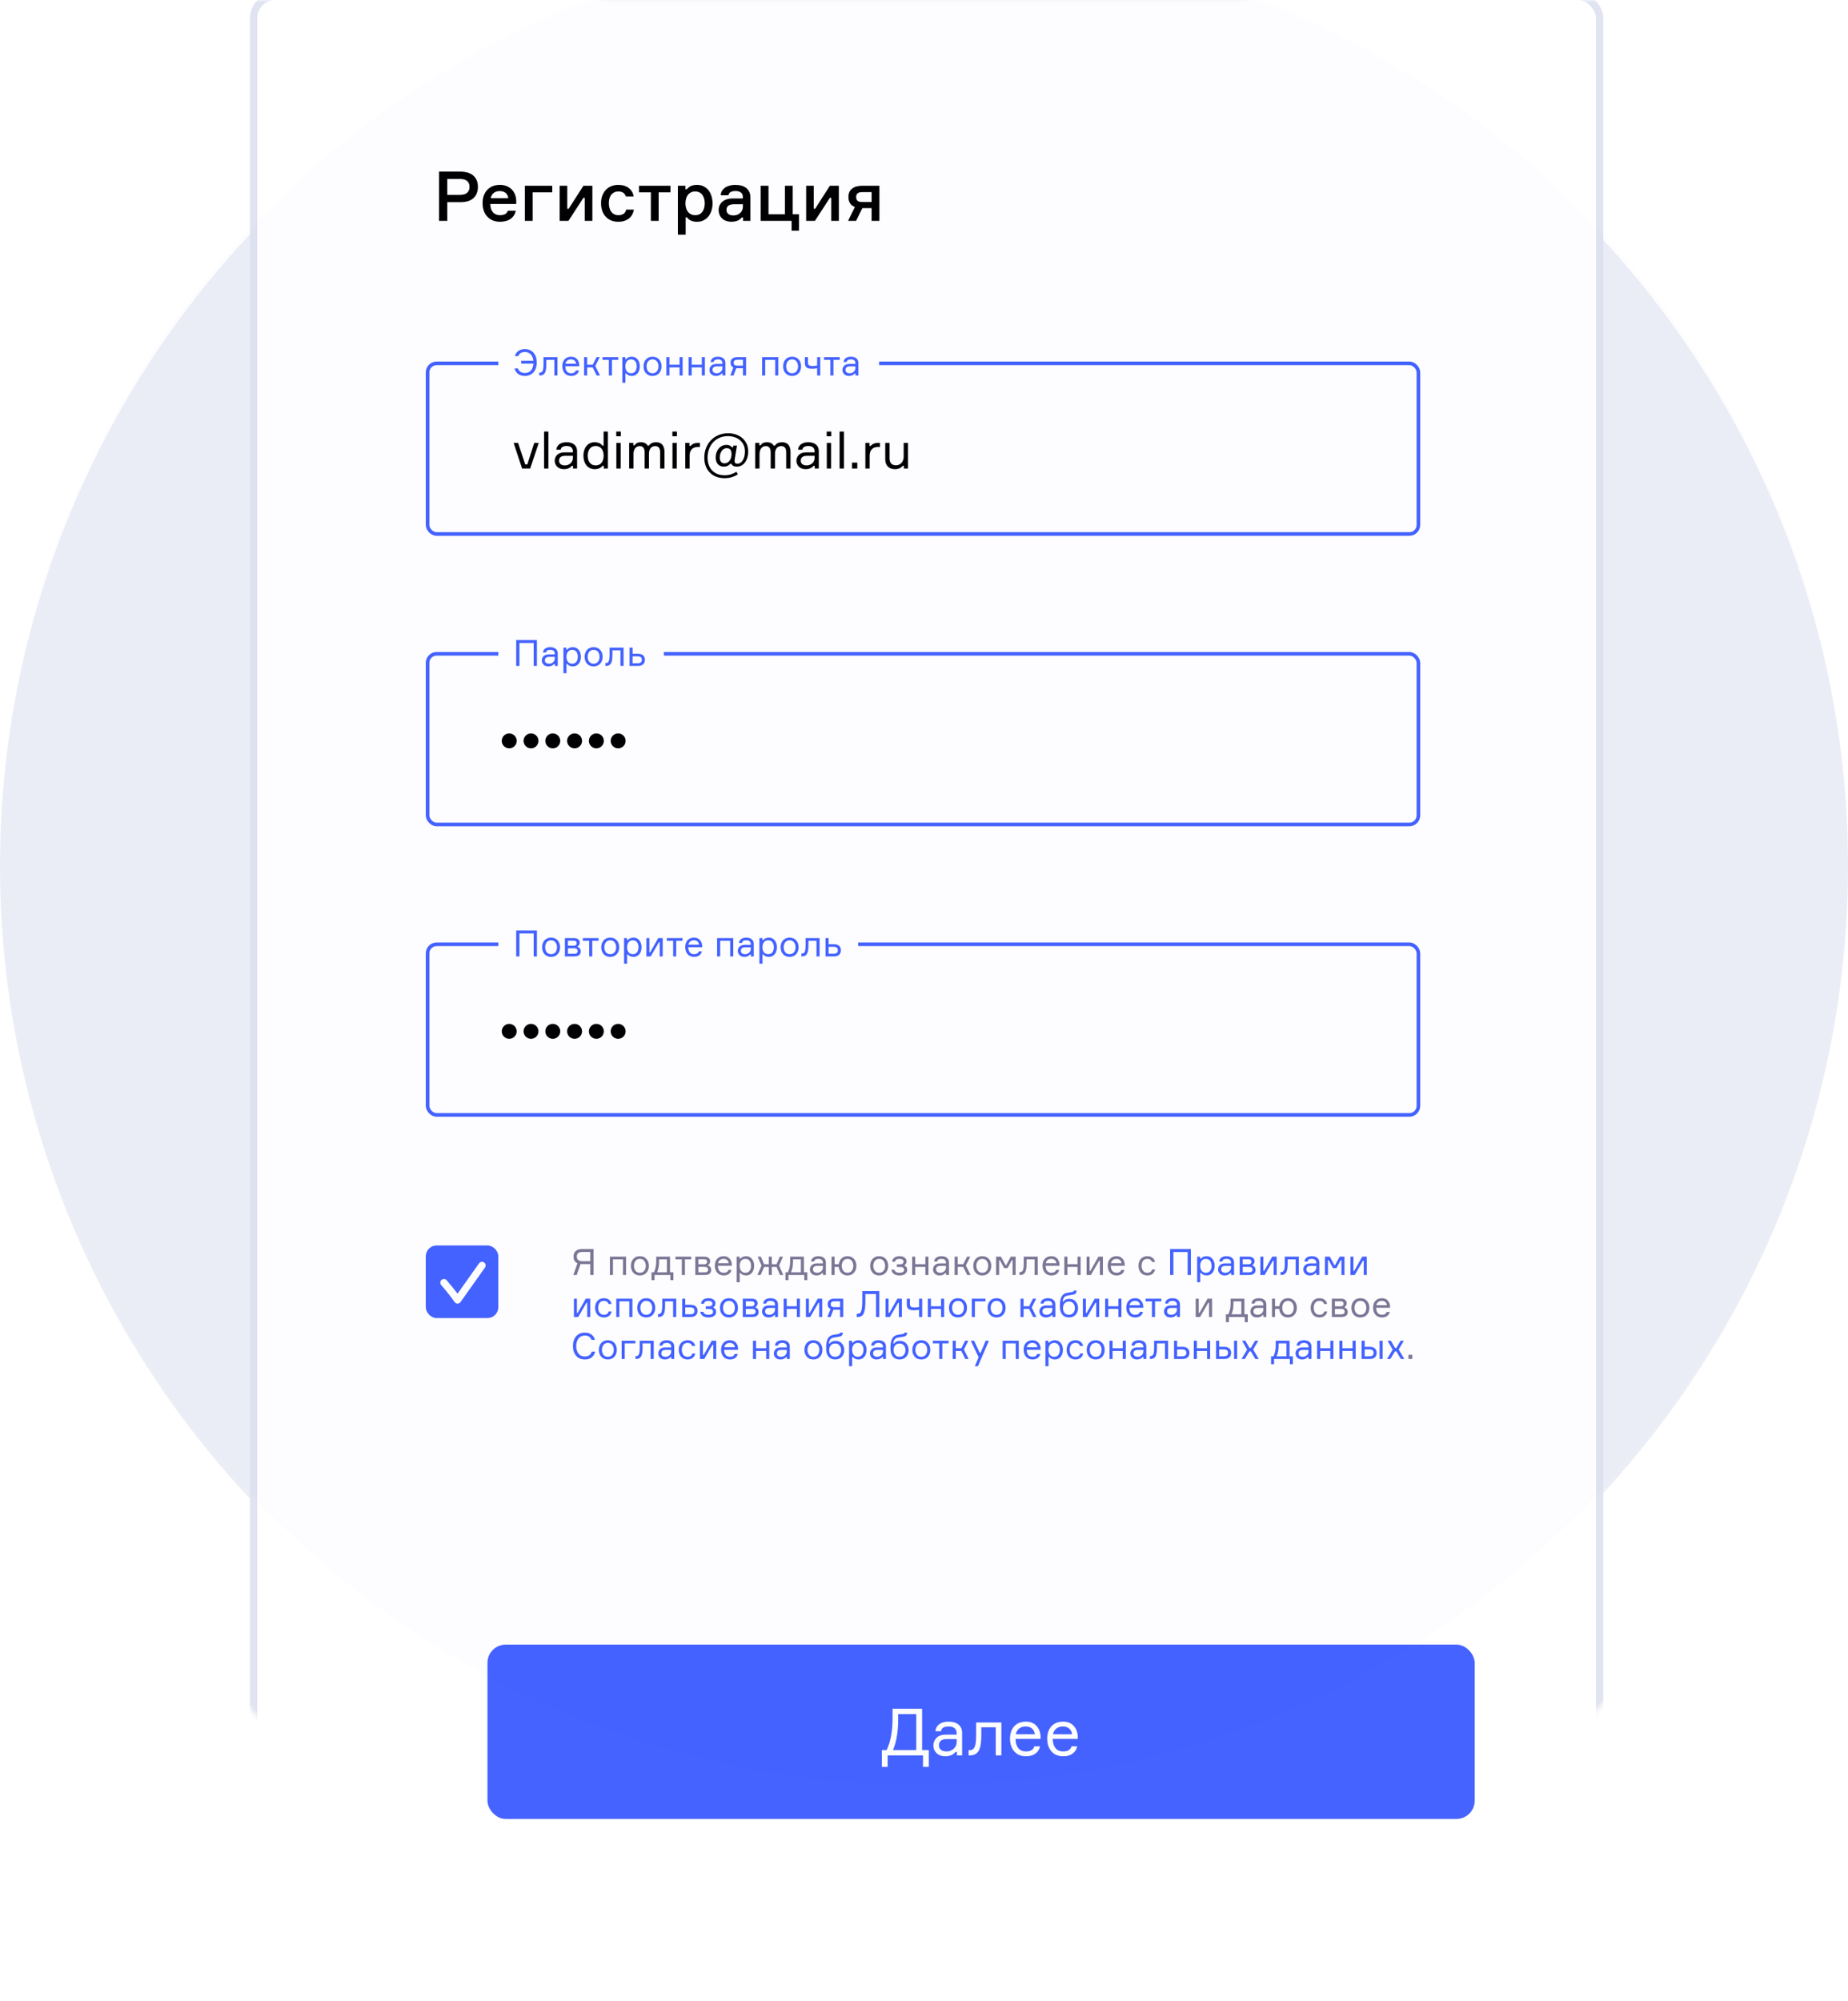 <svg width="352" height="381" viewBox="0 0 352 381" fill="none" xmlns="http://www.w3.org/2000/svg">
<g filter="url(#filter0_i_20014_225105)">
<circle cx="176" cy="205" r="176" fill="#ECEEF6"/>
</g>
<mask id="mask0_20014_225105" style="mask-type:alpha" maskUnits="userSpaceOnUse" x="0" y="0" width="352" height="381">
<path d="M176 381C273.202 381 352 302.202 352 205V0H0V205C0 302.202 78.798 381 176 381Z" fill="#4563FE"/>
</mask>
<g mask="url(#mask0_20014_225105)">
<rect x="48.309" y="-0.691" width="256.383" height="398.383" rx="4.148" fill="white"/>
<path d="M87.747 32.678H83.622V42.056H85.198V38.496H87.747C88.22 38.496 88.653 38.444 89.06 38.326C89.454 38.221 89.809 38.037 90.098 37.8C90.387 37.564 90.61 37.249 90.781 36.881C90.939 36.513 91.031 36.08 91.031 35.567C91.031 35.068 90.939 34.648 90.781 34.28C90.61 33.912 90.374 33.61 90.085 33.374C89.796 33.137 89.441 32.967 89.047 32.848C88.653 32.743 88.22 32.678 87.747 32.678ZM85.198 34.07H87.51C87.773 34.07 88.022 34.096 88.259 34.136C88.495 34.188 88.692 34.267 88.863 34.372C89.034 34.49 89.165 34.648 89.27 34.832C89.376 35.029 89.428 35.278 89.428 35.58C89.428 35.883 89.376 36.132 89.27 36.329C89.165 36.526 89.034 36.684 88.863 36.802C88.692 36.92 88.495 36.999 88.259 37.038C88.022 37.091 87.773 37.104 87.51 37.104H85.198V34.07ZM95.219 35.2C94.707 35.2 94.247 35.291 93.84 35.449C93.42 35.62 93.078 35.856 92.802 36.158C92.513 36.461 92.303 36.828 92.146 37.249C91.988 37.682 91.922 38.155 91.922 38.667C91.922 39.166 91.988 39.639 92.132 40.073C92.277 40.506 92.487 40.887 92.776 41.202C93.052 41.517 93.394 41.767 93.814 41.951C94.234 42.135 94.707 42.227 95.259 42.227C95.6 42.227 95.942 42.187 96.27 42.109C96.599 42.03 96.901 41.912 97.163 41.741C97.426 41.57 97.662 41.347 97.846 41.084C98.03 40.821 98.162 40.493 98.24 40.125H96.73C96.612 40.454 96.415 40.677 96.152 40.795C95.876 40.913 95.587 40.966 95.272 40.966C94.944 40.966 94.668 40.913 94.431 40.808C94.195 40.703 93.998 40.559 93.853 40.362C93.696 40.178 93.591 39.955 93.512 39.692C93.433 39.429 93.394 39.153 93.394 38.838H98.332V38.339C98.332 37.879 98.254 37.459 98.109 37.078C97.965 36.697 97.754 36.368 97.492 36.08C97.216 35.804 96.888 35.594 96.507 35.436C96.112 35.278 95.692 35.2 95.219 35.2ZM93.459 37.735C93.564 37.288 93.774 36.947 94.063 36.723C94.352 36.5 94.733 36.382 95.206 36.382C95.626 36.382 95.994 36.5 96.296 36.723C96.585 36.96 96.756 37.288 96.809 37.735H93.459ZM105.189 35.37H99.974V42.056H101.459V36.631H105.189V35.37ZM106.606 42.056H108.274L111.125 37.669H111.387V42.056H112.832V35.37H111.125L108.314 39.757H108.051V35.37H106.606V42.056ZM114.486 38.707C114.486 39.206 114.551 39.679 114.696 40.099C114.84 40.532 115.05 40.9 115.339 41.215C115.615 41.531 115.957 41.78 116.377 41.964C116.784 42.148 117.257 42.227 117.796 42.227C118.15 42.227 118.492 42.187 118.833 42.082C119.162 41.99 119.464 41.846 119.727 41.649C119.989 41.465 120.199 41.215 120.383 40.926C120.554 40.638 120.672 40.309 120.738 39.915H119.267C119.188 40.309 119.017 40.572 118.755 40.729C118.492 40.887 118.177 40.966 117.809 40.966C117.481 40.966 117.205 40.913 116.968 40.782C116.732 40.664 116.548 40.493 116.403 40.283C116.246 40.073 116.141 39.836 116.075 39.56C115.996 39.285 115.97 38.996 115.97 38.694C115.97 38.404 115.996 38.129 116.062 37.866C116.128 37.603 116.233 37.354 116.377 37.144C116.522 36.933 116.719 36.776 116.955 36.644C117.192 36.526 117.467 36.461 117.809 36.461C118.15 36.461 118.453 36.539 118.689 36.684C118.925 36.828 119.096 37.065 119.214 37.406H120.685C120.633 37.038 120.515 36.71 120.344 36.434C120.16 36.158 119.95 35.922 119.687 35.738C119.425 35.554 119.136 35.423 118.82 35.331C118.492 35.252 118.15 35.2 117.796 35.2C117.27 35.2 116.811 35.291 116.403 35.462C115.996 35.633 115.655 35.869 115.366 36.185C115.077 36.5 114.867 36.868 114.709 37.288C114.551 37.721 114.486 38.194 114.486 38.707ZM121.715 35.37V36.631H123.974V42.056H125.458V36.631H127.704V35.37H121.715ZM129.118 44.683H130.602V41.399H130.865C131.088 41.715 131.364 41.925 131.706 42.043C132.034 42.174 132.389 42.227 132.757 42.227C133.243 42.227 133.676 42.135 134.044 41.938C134.412 41.754 134.714 41.491 134.963 41.176C135.213 40.861 135.397 40.48 135.528 40.059C135.659 39.639 135.725 39.193 135.725 38.72C135.725 38.273 135.659 37.84 135.541 37.419C135.423 36.999 135.239 36.618 135.003 36.29C134.753 35.961 134.438 35.699 134.07 35.502C133.702 35.305 133.256 35.2 132.757 35.2C132.362 35.2 131.995 35.265 131.679 35.383C131.364 35.515 131.075 35.725 130.826 36.027H130.563V35.37H129.118V44.683ZM130.563 38.72C130.563 38.431 130.589 38.155 130.668 37.879C130.734 37.616 130.839 37.367 130.996 37.157C131.141 36.947 131.325 36.789 131.561 36.657C131.798 36.526 132.074 36.461 132.415 36.461C132.73 36.461 133.006 36.526 133.243 36.644C133.479 36.776 133.663 36.933 133.807 37.144C133.952 37.354 134.057 37.603 134.136 37.866C134.201 38.142 134.241 38.431 134.241 38.72C134.241 39.009 134.201 39.298 134.136 39.56C134.07 39.823 133.965 40.059 133.82 40.27C133.676 40.48 133.492 40.651 133.256 40.782C133.019 40.913 132.743 40.966 132.415 40.966C132.1 40.966 131.824 40.913 131.588 40.782C131.351 40.664 131.154 40.506 131.01 40.296C130.852 40.086 130.747 39.849 130.668 39.574C130.589 39.311 130.563 39.022 130.563 38.72ZM136.88 40.033C136.88 40.322 136.932 40.598 137.037 40.861C137.142 41.123 137.3 41.36 137.51 41.557C137.734 41.793 138.009 41.964 138.338 42.069C138.653 42.174 138.981 42.227 139.297 42.227C139.664 42.227 140.032 42.174 140.387 42.056C140.728 41.938 141.03 41.728 141.28 41.413H141.543V42.056H142.935V37.616C142.935 37.183 142.856 36.815 142.712 36.513C142.554 36.211 142.357 35.961 142.094 35.764C141.832 35.567 141.53 35.423 141.188 35.331C140.833 35.252 140.453 35.2 140.045 35.2C139.73 35.2 139.415 35.239 139.1 35.305C138.784 35.383 138.495 35.489 138.233 35.646C137.97 35.804 137.747 36.014 137.576 36.264C137.392 36.513 137.3 36.815 137.287 37.183H138.758C138.771 37.025 138.824 36.881 138.916 36.776C138.995 36.671 139.113 36.592 139.244 36.526C139.375 36.474 139.507 36.434 139.664 36.408C139.809 36.382 139.953 36.368 140.098 36.368C140.518 36.368 140.847 36.461 141.109 36.644C141.372 36.828 141.503 37.144 141.503 37.59V37.787H139.533C139.192 37.787 138.85 37.84 138.535 37.919C138.22 38.01 137.931 38.142 137.694 38.326C137.445 38.51 137.248 38.746 137.103 39.035C136.945 39.324 136.88 39.652 136.88 40.033ZM138.377 39.968C138.377 39.757 138.417 39.587 138.495 39.442C138.574 39.311 138.679 39.193 138.811 39.114C138.942 39.035 139.086 38.983 139.257 38.943C139.428 38.917 139.612 38.891 139.796 38.891H141.503V39.39C141.503 39.626 141.451 39.849 141.359 40.046C141.254 40.257 141.122 40.427 140.965 40.572C140.794 40.716 140.61 40.821 140.4 40.9C140.19 40.979 139.967 41.018 139.73 41.018C139.559 41.018 139.389 41.005 139.231 40.966C139.06 40.94 138.916 40.874 138.798 40.795C138.666 40.716 138.574 40.598 138.495 40.467C138.417 40.335 138.377 40.165 138.377 39.968ZM144.896 42.056H150.78V43.934H152.186V40.795H150.99V35.37H149.506V40.795H146.38V35.37H144.896V42.056ZM153.554 42.056H155.222L158.073 37.669H158.335V42.056H159.78V35.37H158.073L155.262 39.757H154.999V35.37H153.554V42.056ZM161.539 42.056H163.063L164.258 39.626H166.018V42.056H167.502V35.37H164.14C163.785 35.37 163.457 35.423 163.154 35.502C162.839 35.58 162.577 35.712 162.353 35.883C162.117 36.053 161.933 36.277 161.802 36.539C161.67 36.815 161.605 37.144 161.605 37.524C161.605 37.971 161.696 38.352 161.907 38.68C162.104 39.022 162.419 39.258 162.839 39.403L161.539 42.056ZM163.076 37.524C163.076 37.341 163.102 37.183 163.168 37.052C163.22 36.933 163.312 36.841 163.417 36.763C163.522 36.697 163.654 36.644 163.798 36.618C163.943 36.592 164.1 36.579 164.271 36.579H166.018V38.47H164.271C164.1 38.47 163.943 38.457 163.798 38.431C163.654 38.404 163.522 38.365 163.417 38.286C163.312 38.221 163.22 38.129 163.168 37.997C163.102 37.879 163.076 37.721 163.076 37.524Z" fill="black"/>
<g filter="url(#filter1_d_20014_225105)">
<rect x="82.48" y="302.783" width="188.041" height="33.184" rx="3.457" fill="#4563FF"/>
<path d="M165.266 322.855H166.548V326.053H165.44V323.875H158.708V326.053H157.601V322.855H158.521C159.268 321.279 159.641 319.254 159.641 316.782V314.99H165.266V322.855ZM164.159 322.855V316.011H160.712V316.969C160.712 319.391 160.38 321.353 159.716 322.855H164.159ZM171.896 323.875V323.216H171.623C171.191 323.763 170.54 324.037 169.669 324.037C168.98 324.037 168.433 323.838 168.026 323.44C167.62 323.042 167.416 322.56 167.416 321.996C167.416 321.424 167.616 320.934 168.014 320.528C168.412 320.121 169.013 319.918 169.818 319.918H171.859V319.669C171.859 319.271 171.735 318.956 171.486 318.724C171.237 318.483 170.851 318.363 170.328 318.363C169.416 318.363 168.93 318.665 168.872 319.271H167.815C167.856 318.699 168.101 318.251 168.549 317.927C169.005 317.604 169.59 317.442 170.303 317.442C171.108 317.442 171.739 317.628 172.195 318.002C172.659 318.375 172.892 318.91 172.892 319.607V323.875H171.896ZM169.93 323.116C170.453 323.116 170.905 322.946 171.287 322.606C171.668 322.258 171.859 321.834 171.859 321.337V320.764H169.98C168.976 320.764 168.474 321.163 168.474 321.959C168.474 322.316 168.599 322.598 168.848 322.805C169.105 323.013 169.466 323.116 169.93 323.116ZM174.119 323.875V322.88H174.331C174.77 322.88 175.086 322.677 175.277 322.27C175.467 321.855 175.563 321.109 175.563 320.03V317.604H180.366V323.875H179.296V318.524H176.546V320.055C176.546 321.474 176.372 322.465 176.023 323.029C175.683 323.593 175.119 323.875 174.331 323.875H174.119ZM187.837 320.366V320.727H183.059C183.076 321.482 183.254 322.071 183.594 322.494C183.934 322.909 184.424 323.116 185.062 323.116C185.925 323.116 186.456 322.793 186.655 322.146H187.725C187.618 322.71 187.331 323.166 186.867 323.514C186.41 323.863 185.809 324.037 185.062 324.037C184.108 324.037 183.362 323.726 182.822 323.104C182.283 322.482 182.014 321.673 182.014 320.677C182.014 319.698 182.283 318.914 182.822 318.325C183.362 317.736 184.1 317.442 185.037 317.442C185.925 317.442 186.61 317.724 187.091 318.288C187.572 318.844 187.821 319.537 187.837 320.366ZM185.013 318.363C184.473 318.363 184.042 318.504 183.718 318.786C183.395 319.06 183.196 319.412 183.121 319.843H186.742C186.709 319.42 186.539 319.068 186.232 318.786C185.925 318.504 185.519 318.363 185.013 318.363ZM194.922 320.366V320.727H190.144C190.16 321.482 190.339 322.071 190.679 322.494C191.019 322.909 191.508 323.116 192.147 323.116C193.01 323.116 193.541 322.793 193.74 322.146H194.81C194.702 322.71 194.416 323.166 193.951 323.514C193.495 323.863 192.894 324.037 192.147 324.037C191.193 324.037 190.446 323.726 189.907 323.104C189.368 322.482 189.098 321.673 189.098 320.677C189.098 319.698 189.368 318.914 189.907 318.325C190.446 317.736 191.185 317.442 192.122 317.442C193.01 317.442 193.694 317.724 194.175 318.288C194.657 318.844 194.906 319.537 194.922 320.366ZM192.097 318.363C191.558 318.363 191.127 318.504 190.803 318.786C190.48 319.06 190.281 319.412 190.206 319.843H193.827C193.794 319.42 193.624 319.068 193.317 318.786C193.01 318.504 192.603 318.363 192.097 318.363Z" fill="white"/>
</g>
<path d="M110.865 237.827H113.05V242.763H112.428V240.696H110.99C110.852 240.696 110.718 240.689 110.589 240.675L109.849 242.763H109.206L109.994 240.53C109.492 240.309 109.241 239.887 109.241 239.265C109.241 238.808 109.381 238.456 109.663 238.207C109.944 237.953 110.345 237.827 110.865 237.827ZM110.955 240.143H112.428V238.38H110.955C110.573 238.38 110.296 238.456 110.126 238.608C109.955 238.755 109.87 238.974 109.87 239.265C109.87 239.85 110.232 240.143 110.955 240.143ZM119.246 242.763H118.658V239.79H116.757V242.763H116.169V239.279H119.246V242.763ZM120.624 239.707C120.933 239.361 121.352 239.189 121.882 239.189C122.412 239.189 122.829 239.361 123.134 239.707C123.442 240.053 123.597 240.491 123.597 241.021C123.597 241.551 123.442 241.989 123.134 242.334C122.829 242.68 122.412 242.853 121.882 242.853C121.352 242.853 120.933 242.68 120.624 242.334C120.32 241.989 120.168 241.551 120.168 241.021C120.168 240.491 120.32 240.053 120.624 239.707ZM121.046 241.961C121.239 242.214 121.518 242.341 121.882 242.341C122.246 242.341 122.525 242.214 122.719 241.961C122.912 241.703 123.009 241.389 123.009 241.021C123.009 240.652 122.912 240.341 122.719 240.087C122.525 239.829 122.246 239.7 121.882 239.7C121.518 239.7 121.239 239.829 121.046 240.087C120.852 240.341 120.755 240.652 120.755 241.021C120.755 241.389 120.852 241.703 121.046 241.961ZM127.618 242.251H128.261V243.751H127.687V242.763H124.673V243.751H124.099V242.251H124.562C124.848 241.643 124.991 240.97 124.991 240.233V239.279H127.618V242.251ZM127.03 242.251V239.79H125.537V240.233C125.537 241.021 125.41 241.694 125.157 242.251H127.03ZM128.664 239.79V239.279H131.665V239.79H130.462V242.763H129.874V239.79H128.664ZM134.894 240.841V240.993C135.065 241.035 135.201 241.127 135.302 241.27C135.408 241.412 135.461 241.592 135.461 241.809C135.461 242.445 135.051 242.763 134.23 242.763H132.44V239.279H134.168C134.518 239.279 134.788 239.357 134.977 239.514C135.171 239.666 135.267 239.88 135.267 240.157C135.267 240.318 135.231 240.458 135.157 240.578C135.088 240.698 135 240.786 134.894 240.841ZM133.021 242.265H134.196C134.648 242.265 134.873 242.092 134.873 241.747C134.873 241.396 134.648 241.221 134.196 241.221H133.021V242.265ZM133.021 239.776V240.723H134.113C134.311 240.723 134.454 240.68 134.542 240.592C134.634 240.504 134.68 240.392 134.68 240.253C134.68 239.935 134.491 239.776 134.113 239.776H133.021ZM139.397 240.813V241.014H136.742C136.751 241.433 136.851 241.76 137.04 241.995C137.228 242.226 137.5 242.341 137.855 242.341C138.335 242.341 138.63 242.161 138.74 241.802H139.335C139.275 242.115 139.116 242.369 138.858 242.562C138.604 242.756 138.27 242.853 137.855 242.853C137.325 242.853 136.91 242.68 136.611 242.334C136.311 241.989 136.162 241.539 136.162 240.986C136.162 240.442 136.311 240.007 136.611 239.68C136.91 239.352 137.321 239.189 137.841 239.189C138.335 239.189 138.715 239.345 138.982 239.659C139.249 239.968 139.388 240.352 139.397 240.813ZM137.828 239.7C137.528 239.7 137.288 239.779 137.109 239.935C136.929 240.087 136.818 240.283 136.777 240.523H138.789C138.77 240.288 138.676 240.092 138.505 239.935C138.335 239.779 138.109 239.7 137.828 239.7ZM141.985 239.7C141.621 239.7 141.346 239.827 141.162 240.08C140.982 240.334 140.893 240.647 140.893 241.021C140.893 241.394 140.982 241.707 141.162 241.961C141.346 242.214 141.621 242.341 141.985 242.341C142.326 242.341 142.589 242.221 142.773 241.982C142.962 241.737 143.056 241.417 143.056 241.021C143.056 240.624 142.962 240.306 142.773 240.067C142.589 239.822 142.326 239.7 141.985 239.7ZM140.312 239.279H140.879V239.652H141.031C141.28 239.343 141.641 239.189 142.116 239.189C142.586 239.189 142.957 239.361 143.229 239.707C143.506 240.053 143.644 240.491 143.644 241.021C143.644 241.56 143.506 242 143.229 242.341C142.957 242.682 142.586 242.853 142.116 242.853C141.637 242.853 141.282 242.698 141.052 242.39H140.899V244.145H140.312V239.279ZM145.554 241.235L144.883 242.763H144.268L145.056 240.972L144.316 239.279H144.925L145.554 240.723H146.445V239.279H147.012V240.723H147.904L148.533 239.279H149.142L148.402 240.972L149.197 242.763H148.575L147.904 241.235H147.012V242.763H146.445V241.235H145.554ZM153.131 242.251H153.774V243.751H153.2V242.763H150.186V243.751H149.612V242.251H150.075C150.361 241.643 150.504 240.97 150.504 240.233V239.279H153.131V242.251ZM152.543 242.251V239.79H151.05V240.233C151.05 241.021 150.923 241.694 150.67 242.251H152.543ZM156.756 242.763V242.396H156.604C156.364 242.701 156.002 242.853 155.518 242.853C155.136 242.853 154.832 242.742 154.606 242.521C154.38 242.3 154.267 242.032 154.267 241.719C154.267 241.401 154.378 241.129 154.599 240.903C154.82 240.677 155.154 240.564 155.601 240.564H156.735V240.426C156.735 240.205 156.666 240.03 156.528 239.901C156.389 239.767 156.175 239.7 155.885 239.7C155.378 239.7 155.108 239.868 155.076 240.205H154.488C154.511 239.887 154.647 239.638 154.896 239.458C155.15 239.279 155.475 239.189 155.871 239.189C156.318 239.189 156.668 239.292 156.922 239.5C157.18 239.707 157.309 240.004 157.309 240.392V242.763H156.756ZM155.664 242.341C155.954 242.341 156.205 242.247 156.417 242.058C156.629 241.864 156.735 241.629 156.735 241.353V241.035H155.691C155.134 241.035 154.855 241.256 154.855 241.698C154.855 241.896 154.924 242.053 155.062 242.168C155.205 242.283 155.405 242.341 155.664 242.341ZM161.434 239.189C161.95 239.189 162.36 239.364 162.664 239.714C162.968 240.06 163.12 240.495 163.12 241.021C163.12 241.546 162.968 241.984 162.664 242.334C162.36 242.68 161.95 242.853 161.434 242.853C160.954 242.853 160.565 242.701 160.265 242.396C159.97 242.092 159.802 241.703 159.761 241.228H158.966V242.763H158.385V239.279H158.966V240.716H159.781C159.837 240.26 160.009 239.892 160.3 239.61C160.595 239.329 160.973 239.189 161.434 239.189ZM160.618 241.961C160.807 242.214 161.079 242.341 161.434 242.341C161.789 242.341 162.06 242.214 162.249 241.961C162.438 241.703 162.533 241.389 162.533 241.021C162.533 240.652 162.438 240.341 162.249 240.087C162.06 239.829 161.789 239.7 161.434 239.7C161.079 239.7 160.807 239.829 160.618 240.087C160.429 240.341 160.334 240.652 160.334 241.021C160.334 241.389 160.429 241.703 160.618 241.961ZM166.208 239.707C166.517 239.361 166.937 239.189 167.467 239.189C167.997 239.189 168.414 239.361 168.718 239.707C169.027 240.053 169.181 240.491 169.181 241.021C169.181 241.551 169.027 241.989 168.718 242.334C168.414 242.68 167.997 242.853 167.467 242.853C166.937 242.853 166.517 242.68 166.208 242.334C165.904 241.989 165.752 241.551 165.752 241.021C165.752 240.491 165.904 240.053 166.208 239.707ZM166.63 241.961C166.824 242.214 167.103 242.341 167.467 242.341C167.831 242.341 168.11 242.214 168.303 241.961C168.497 241.703 168.594 241.389 168.594 241.021C168.594 240.652 168.497 240.341 168.303 240.087C168.11 239.829 167.831 239.7 167.467 239.7C167.103 239.7 166.824 239.829 166.63 240.087C166.437 240.341 166.34 240.652 166.34 241.021C166.34 241.389 166.437 241.703 166.63 241.961ZM172.096 240.233C172.096 240.062 172.025 239.931 171.882 239.839C171.744 239.746 171.559 239.7 171.329 239.7C171.08 239.7 170.886 239.744 170.748 239.832C170.614 239.915 170.527 240.051 170.485 240.239H169.925C169.958 239.908 170.101 239.65 170.354 239.465C170.608 239.281 170.937 239.189 171.343 239.189C171.757 239.189 172.082 239.281 172.317 239.465C172.557 239.65 172.677 239.88 172.677 240.157C172.677 240.341 172.64 240.495 172.566 240.62C172.497 240.74 172.41 240.82 172.304 240.862V241.014C172.446 241.055 172.564 241.143 172.656 241.276C172.753 241.406 172.801 241.581 172.801 241.802C172.801 242.101 172.672 242.353 172.414 242.555C172.161 242.754 171.808 242.853 171.356 242.853C170.891 242.853 170.527 242.758 170.264 242.569C170.001 242.38 169.842 242.115 169.787 241.774H170.354C170.469 242.152 170.803 242.341 171.356 242.341C171.615 242.341 171.822 242.295 171.979 242.203C172.135 242.106 172.214 241.965 172.214 241.781C172.214 241.601 172.154 241.468 172.034 241.38C171.919 241.288 171.723 241.242 171.446 241.242H170.831V240.73H171.419C171.654 240.73 171.824 240.684 171.93 240.592C172.041 240.5 172.096 240.38 172.096 240.233ZM176.848 242.763H176.26V241.228H174.332V242.763H173.744V239.279H174.332V240.716H176.26V239.279H176.848V242.763ZM180.203 242.763V242.396H180.051C179.811 242.701 179.449 242.853 178.965 242.853C178.583 242.853 178.279 242.742 178.053 242.521C177.827 242.3 177.714 242.032 177.714 241.719C177.714 241.401 177.825 241.129 178.046 240.903C178.267 240.677 178.601 240.564 179.048 240.564H180.182V240.426C180.182 240.205 180.113 240.03 179.975 239.901C179.836 239.767 179.622 239.7 179.332 239.7C178.825 239.7 178.555 239.868 178.523 240.205H177.935C177.958 239.887 178.094 239.638 178.343 239.458C178.597 239.279 178.922 239.189 179.318 239.189C179.765 239.189 180.115 239.292 180.369 239.5C180.627 239.707 180.756 240.004 180.756 240.392V242.763H180.203ZM179.111 242.341C179.401 242.341 179.652 242.247 179.864 242.058C180.076 241.864 180.182 241.629 180.182 241.353V241.035H179.138C178.581 241.035 178.302 241.256 178.302 241.698C178.302 241.896 178.371 242.053 178.509 242.168C178.652 242.283 178.852 242.341 179.111 242.341ZM184.238 242.763L183.463 241.228H182.42V242.763H181.832V239.279H182.42V240.716H183.477L184.203 239.279H184.818L183.968 240.958L184.867 242.763H184.238ZM185.841 239.707C186.15 239.361 186.569 239.189 187.099 239.189C187.629 239.189 188.046 239.361 188.351 239.707C188.659 240.053 188.814 240.491 188.814 241.021C188.814 241.551 188.659 241.989 188.351 242.334C188.046 242.68 187.629 242.853 187.099 242.853C186.569 242.853 186.15 242.68 185.841 242.334C185.537 241.989 185.385 241.551 185.385 241.021C185.385 240.491 185.537 240.053 185.841 239.707ZM186.263 241.961C186.456 242.214 186.735 242.341 187.099 242.341C187.463 242.341 187.742 242.214 187.936 241.961C188.129 241.703 188.226 241.389 188.226 241.021C188.226 240.652 188.129 240.341 187.936 240.087C187.742 239.829 187.463 239.7 187.099 239.7C186.735 239.7 186.456 239.829 186.263 240.087C186.069 240.341 185.972 240.652 185.972 241.021C185.972 241.389 186.069 241.703 186.263 241.961ZM189.731 242.763V239.279H190.664L191.521 240.869H191.673L192.531 239.279H193.45V242.763H192.876V239.963H192.724L191.915 241.456H191.266L190.457 239.963H190.305V242.763H189.731ZM194.191 242.763V242.21H194.308C194.553 242.21 194.728 242.097 194.834 241.871C194.94 241.641 194.993 241.226 194.993 240.627V239.279H197.661V242.763H197.067V239.79H195.539V240.64C195.539 241.429 195.442 241.979 195.249 242.293C195.06 242.606 194.746 242.763 194.308 242.763H194.191ZM201.812 240.813V241.014H199.157C199.167 241.433 199.266 241.76 199.455 241.995C199.644 242.226 199.916 242.341 200.27 242.341C200.75 242.341 201.045 242.161 201.155 241.802H201.75C201.69 242.115 201.531 242.369 201.273 242.562C201.019 242.756 200.685 242.853 200.27 242.853C199.74 242.853 199.326 242.68 199.026 242.334C198.726 241.989 198.577 241.539 198.577 240.986C198.577 240.442 198.726 240.007 199.026 239.68C199.326 239.352 199.736 239.189 200.257 239.189C200.75 239.189 201.13 239.345 201.397 239.659C201.665 239.968 201.803 240.352 201.812 240.813ZM200.243 239.7C199.943 239.7 199.704 239.779 199.524 239.935C199.344 240.087 199.233 240.283 199.192 240.523H201.204C201.185 240.288 201.091 240.092 200.92 239.935C200.75 239.779 200.524 239.7 200.243 239.7ZM205.831 242.763H205.243V241.228H203.315V242.763H202.727V239.279H203.315V240.716H205.243V239.279H205.831V242.763ZM207.796 242.763H206.967V239.279H207.541V241.975H207.693L209.22 239.279H210.078V242.763H209.504V240.067H209.352L207.796 242.763ZM214.234 240.813V241.014H211.58C211.589 241.433 211.688 241.76 211.877 241.995C212.066 242.226 212.338 242.341 212.693 242.341C213.172 242.341 213.467 242.161 213.578 241.802H214.172C214.112 242.115 213.953 242.369 213.695 242.562C213.442 242.756 213.108 242.853 212.693 242.853C212.163 242.853 211.748 242.68 211.448 242.334C211.149 241.989 210.999 241.539 210.999 240.986C210.999 240.442 211.149 240.007 211.448 239.68C211.748 239.352 212.158 239.189 212.679 239.189C213.172 239.189 213.552 239.345 213.82 239.659C214.087 239.968 214.225 240.352 214.234 240.813ZM212.665 239.7C212.366 239.7 212.126 239.779 211.946 239.935C211.766 240.087 211.656 240.283 211.614 240.523H213.626C213.608 240.288 213.513 240.092 213.343 239.935C213.172 239.779 212.946 239.7 212.665 239.7ZM219.431 241.712H220.018C219.949 242.062 219.786 242.341 219.528 242.549C219.274 242.751 218.949 242.853 218.553 242.853C218.027 242.853 217.613 242.682 217.308 242.341C217.009 241.995 216.859 241.555 216.859 241.021C216.859 240.481 217.009 240.041 217.308 239.7C217.608 239.359 218.023 239.189 218.553 239.189C218.954 239.189 219.279 239.29 219.528 239.493C219.781 239.691 219.938 239.956 219.998 240.288H219.41C219.286 239.896 219 239.7 218.553 239.7C218.179 239.7 217.901 239.825 217.716 240.074C217.537 240.318 217.447 240.629 217.447 241.007C217.447 241.389 217.539 241.707 217.723 241.961C217.908 242.214 218.184 242.341 218.553 242.341C219.041 242.341 219.334 242.131 219.431 241.712ZM228.583 250.763H227.754V247.279H228.328V249.975H228.48L230.008 247.279H230.865V250.763H230.291V248.067H230.139L228.583 250.763ZM237.029 250.251H237.671V251.751H237.098V250.763H234.083V251.751H233.51V250.251H233.973C234.259 249.643 234.401 248.97 234.401 248.233V247.279H237.029V250.251ZM236.441 250.251V247.79H234.948V248.233C234.948 249.021 234.821 249.694 234.567 250.251H236.441ZM240.653 250.763V250.396H240.501C240.262 250.701 239.9 250.853 239.416 250.853C239.033 250.853 238.729 250.742 238.503 250.521C238.278 250.3 238.165 250.032 238.165 249.719C238.165 249.401 238.275 249.129 238.496 248.903C238.718 248.677 239.052 248.564 239.499 248.564H240.633V248.426C240.633 248.205 240.564 248.03 240.425 247.901C240.287 247.767 240.073 247.7 239.782 247.7C239.275 247.7 239.006 247.868 238.974 248.205H238.386C238.409 247.887 238.545 247.638 238.794 247.458C239.047 247.279 239.372 247.189 239.769 247.189C240.216 247.189 240.566 247.292 240.819 247.5C241.077 247.707 241.206 248.004 241.206 248.392V250.763H240.653ZM239.561 250.341C239.851 250.341 240.103 250.247 240.315 250.058C240.527 249.864 240.633 249.629 240.633 249.353V249.035H239.589C239.031 249.035 238.752 249.256 238.752 249.698C238.752 249.896 238.821 250.053 238.96 250.168C239.103 250.283 239.303 250.341 239.561 250.341ZM245.331 247.189C245.847 247.189 246.258 247.364 246.562 247.714C246.866 248.06 247.018 248.495 247.018 249.021C247.018 249.546 246.866 249.984 246.562 250.334C246.258 250.68 245.847 250.853 245.331 250.853C244.852 250.853 244.462 250.701 244.163 250.396C243.868 250.092 243.7 249.703 243.658 249.228H242.863V250.763H242.282V247.279H242.863V248.716H243.679C243.734 248.26 243.907 247.892 244.197 247.61C244.492 247.329 244.87 247.189 245.331 247.189ZM244.515 249.961C244.704 250.214 244.976 250.341 245.331 250.341C245.686 250.341 245.958 250.214 246.147 249.961C246.336 249.703 246.43 249.389 246.43 249.021C246.43 248.652 246.336 248.341 246.147 248.087C245.958 247.829 245.686 247.7 245.331 247.7C244.976 247.7 244.704 247.829 244.515 248.087C244.327 248.341 244.232 248.652 244.232 249.021C244.232 249.389 244.327 249.703 244.515 249.961ZM252.222 249.712H252.809C252.74 250.062 252.576 250.341 252.318 250.549C252.065 250.751 251.74 250.853 251.344 250.853C250.818 250.853 250.403 250.682 250.099 250.341C249.8 249.995 249.65 249.555 249.65 249.021C249.65 248.481 249.8 248.041 250.099 247.7C250.399 247.359 250.814 247.189 251.344 247.189C251.745 247.189 252.069 247.29 252.318 247.493C252.572 247.691 252.729 247.956 252.788 248.288H252.201C252.076 247.896 251.791 247.7 251.344 247.7C250.97 247.7 250.691 247.825 250.507 248.074C250.327 248.318 250.237 248.629 250.237 249.007C250.237 249.389 250.33 249.707 250.514 249.961C250.698 250.214 250.975 250.341 251.344 250.341C251.832 250.341 252.125 250.131 252.222 249.712ZM256.14 248.841V248.993C256.31 249.035 256.446 249.127 256.547 249.27C256.653 249.412 256.706 249.592 256.706 249.809C256.706 250.445 256.296 250.763 255.476 250.763H253.685V247.279H255.414C255.764 247.279 256.034 247.357 256.222 247.514C256.416 247.666 256.513 247.88 256.513 248.157C256.513 248.318 256.476 248.458 256.402 248.578C256.333 248.698 256.246 248.786 256.14 248.841ZM254.266 250.265H255.441C255.893 250.265 256.119 250.092 256.119 249.747C256.119 249.396 255.893 249.221 255.441 249.221H254.266V250.265ZM254.266 247.776V248.723H255.358C255.557 248.723 255.699 248.68 255.787 248.592C255.879 248.504 255.925 248.392 255.925 248.253C255.925 247.935 255.736 247.776 255.358 247.776H254.266ZM257.863 247.707C258.172 247.361 258.591 247.189 259.121 247.189C259.651 247.189 260.069 247.361 260.373 247.707C260.682 248.053 260.836 248.491 260.836 249.021C260.836 249.551 260.682 249.989 260.373 250.334C260.069 250.68 259.651 250.853 259.121 250.853C258.591 250.853 258.172 250.68 257.863 250.334C257.559 249.989 257.407 249.551 257.407 249.021C257.407 248.491 257.559 248.053 257.863 247.707ZM258.285 249.961C258.479 250.214 258.757 250.341 259.121 250.341C259.486 250.341 259.764 250.214 259.958 249.961C260.152 249.703 260.248 249.389 260.248 249.021C260.248 248.652 260.152 248.341 259.958 248.087C259.764 247.829 259.486 247.7 259.121 247.7C258.757 247.7 258.479 247.829 258.285 248.087C258.091 248.341 257.995 248.652 257.995 249.021C257.995 249.389 258.091 249.703 258.285 249.961ZM264.774 248.813V249.014H262.119C262.129 249.433 262.228 249.76 262.417 249.995C262.606 250.226 262.878 250.341 263.232 250.341C263.712 250.341 264.007 250.161 264.117 249.802H264.712C264.652 250.115 264.493 250.369 264.235 250.562C263.981 250.756 263.647 250.853 263.232 250.853C262.702 250.853 262.288 250.68 261.988 250.334C261.689 249.989 261.539 249.539 261.539 248.986C261.539 248.442 261.689 248.007 261.988 247.68C262.288 247.352 262.698 247.189 263.219 247.189C263.712 247.189 264.092 247.345 264.359 247.659C264.627 247.968 264.765 248.352 264.774 248.813ZM263.205 247.7C262.905 247.7 262.666 247.779 262.486 247.935C262.306 248.087 262.195 248.283 262.154 248.523H264.166C264.147 248.288 264.053 248.092 263.882 247.935C263.712 247.779 263.486 247.7 263.205 247.7ZM269 258.763H268.281V257.961H269V258.763Z" fill="#7B7794"/>
<path d="M222.881 237.827H226.835V242.763H226.213V238.394H223.503V242.763H222.881V237.827ZM229.704 239.7C229.34 239.7 229.065 239.827 228.881 240.08C228.701 240.334 228.611 240.647 228.611 241.021C228.611 241.394 228.701 241.707 228.881 241.961C229.065 242.214 229.34 242.341 229.704 242.341C230.045 242.341 230.307 242.221 230.492 241.982C230.681 241.737 230.775 241.417 230.775 241.021C230.775 240.624 230.681 240.306 230.492 240.067C230.307 239.822 230.045 239.7 229.704 239.7ZM228.031 239.279H228.598V239.652H228.75C228.998 239.343 229.36 239.189 229.835 239.189C230.305 239.189 230.676 239.361 230.948 239.707C231.225 240.053 231.363 240.491 231.363 241.021C231.363 241.56 231.225 242 230.948 242.341C230.676 242.682 230.305 242.853 229.835 242.853C229.356 242.853 229.001 242.698 228.77 242.39H228.618V244.145H228.031V239.279ZM234.503 242.763V242.396H234.351C234.111 242.701 233.75 242.853 233.266 242.853C232.883 242.853 232.579 242.742 232.353 242.521C232.127 242.3 232.014 242.032 232.014 241.719C232.014 241.401 232.125 241.129 232.346 240.903C232.567 240.677 232.901 240.564 233.349 240.564H234.482V240.426C234.482 240.205 234.413 240.03 234.275 239.901C234.137 239.767 233.922 239.7 233.632 239.7C233.125 239.7 232.855 239.868 232.823 240.205H232.236C232.259 239.887 232.395 239.638 232.643 239.458C232.897 239.279 233.222 239.189 233.618 239.189C234.065 239.189 234.415 239.292 234.669 239.5C234.927 239.707 235.056 240.004 235.056 240.392V242.763H234.503ZM233.411 242.341C233.701 242.341 233.952 242.247 234.164 242.058C234.376 241.864 234.482 241.629 234.482 241.353V241.035H233.438C232.881 241.035 232.602 241.256 232.602 241.698C232.602 241.896 232.671 242.053 232.809 242.168C232.952 242.283 233.153 242.341 233.411 242.341ZM238.586 240.841V240.993C238.757 241.035 238.893 241.127 238.994 241.27C239.1 241.412 239.153 241.592 239.153 241.809C239.153 242.445 238.743 242.763 237.923 242.763H236.132V239.279H237.86C238.211 239.279 238.48 239.357 238.669 239.514C238.863 239.666 238.96 239.88 238.96 240.157C238.96 240.318 238.923 240.458 238.849 240.578C238.78 240.698 238.692 240.786 238.586 240.841ZM236.713 242.265H237.888C238.34 242.265 238.566 242.092 238.566 241.747C238.566 241.396 238.34 241.221 237.888 241.221H236.713V242.265ZM236.713 239.776V240.723H237.805C238.003 240.723 238.146 240.68 238.234 240.592C238.326 240.504 238.372 240.392 238.372 240.253C238.372 239.935 238.183 239.776 237.805 239.776H236.713ZM240.898 242.763H240.068V239.279H240.642V241.975H240.794L242.322 239.279H243.179V242.763H242.605V240.067H242.453L240.898 242.763ZM243.921 242.763V242.21H244.038C244.282 242.21 244.457 242.097 244.563 241.871C244.669 241.641 244.722 241.226 244.722 240.627V239.279H247.391V242.763H246.796V239.79H245.269V240.64C245.269 241.429 245.172 241.979 244.978 242.293C244.789 242.606 244.476 242.763 244.038 242.763H243.921ZM250.74 242.763V242.396H250.588C250.348 242.701 249.986 242.853 249.502 242.853C249.12 242.853 248.816 242.742 248.59 242.521C248.364 242.3 248.251 242.032 248.251 241.719C248.251 241.401 248.362 241.129 248.583 240.903C248.804 240.677 249.138 240.564 249.585 240.564H250.719V240.426C250.719 240.205 250.65 240.03 250.512 239.901C250.373 239.767 250.159 239.7 249.869 239.7C249.362 239.7 249.092 239.868 249.06 240.205H248.472C248.495 239.887 248.631 239.638 248.88 239.458C249.134 239.279 249.459 239.189 249.855 239.189C250.302 239.189 250.652 239.292 250.906 239.5C251.164 239.707 251.293 240.004 251.293 240.392V242.763H250.74ZM249.647 242.341C249.938 242.341 250.189 242.247 250.401 242.058C250.613 241.864 250.719 241.629 250.719 241.353V241.035H249.675C249.117 241.035 248.839 241.256 248.839 241.698C248.839 241.896 248.908 242.053 249.046 242.168C249.189 242.283 249.389 242.341 249.647 242.341ZM252.369 242.763V239.279H253.302L254.159 240.869H254.311L255.169 239.279H256.088V242.763H255.514V239.963H255.362L254.553 241.456H253.904L253.095 239.963H252.943V242.763H252.369ZM258.053 242.763H257.223V239.279H257.797V241.975H257.949L259.477 239.279H260.334V242.763H259.76V240.067H259.608L258.053 242.763ZM110.146 250.763H109.317V247.279H109.891V249.975H110.043L111.571 247.279H112.428V250.763H111.854V248.067H111.702L110.146 250.763ZM115.921 249.712H116.508C116.439 250.062 116.276 250.341 116.018 250.549C115.764 250.751 115.439 250.853 115.043 250.853C114.517 250.853 114.103 250.682 113.798 250.341C113.499 249.995 113.349 249.555 113.349 249.021C113.349 248.481 113.499 248.041 113.798 247.7C114.098 247.359 114.513 247.189 115.043 247.189C115.444 247.189 115.769 247.29 116.018 247.493C116.271 247.691 116.428 247.956 116.488 248.288H115.9C115.776 247.896 115.49 247.7 115.043 247.7C114.67 247.7 114.391 247.825 114.206 248.074C114.027 248.318 113.937 248.629 113.937 249.007C113.937 249.389 114.029 249.707 114.213 249.961C114.398 250.214 114.674 250.341 115.043 250.341C115.531 250.341 115.824 250.131 115.921 249.712ZM120.461 250.763H119.873V247.79H117.972V250.763H117.385V247.279H120.461V250.763ZM121.839 247.707C122.148 247.361 122.568 247.189 123.098 247.189C123.628 247.189 124.045 247.361 124.349 247.707C124.658 248.053 124.812 248.491 124.812 249.021C124.812 249.551 124.658 249.989 124.349 250.334C124.045 250.68 123.628 250.853 123.098 250.853C122.568 250.853 122.148 250.68 121.839 250.334C121.535 249.989 121.383 249.551 121.383 249.021C121.383 248.491 121.535 248.053 121.839 247.707ZM122.261 249.961C122.455 250.214 122.733 250.341 123.098 250.341C123.462 250.341 123.74 250.214 123.934 249.961C124.128 249.703 124.224 249.389 124.224 249.021C124.224 248.652 124.128 248.341 123.934 248.087C123.74 247.829 123.462 247.7 123.098 247.7C122.733 247.7 122.455 247.829 122.261 248.087C122.067 248.341 121.971 248.652 121.971 249.021C121.971 249.389 122.067 249.703 122.261 249.961ZM125.335 250.763V250.21H125.453C125.697 250.21 125.872 250.097 125.978 249.871C126.084 249.641 126.137 249.226 126.137 248.627V247.279H128.806V250.763H128.211V247.79H126.683V248.64C126.683 249.429 126.586 249.979 126.393 250.293C126.204 250.606 125.89 250.763 125.453 250.763H125.335ZM130.523 247.279V248.44H131.553C131.972 248.44 132.295 248.541 132.521 248.744C132.751 248.947 132.866 249.23 132.866 249.594C132.866 249.963 132.751 250.251 132.521 250.459C132.295 250.661 131.972 250.763 131.553 250.763H129.935V247.279H130.523ZM130.523 250.251H131.47C131.76 250.251 131.968 250.196 132.092 250.085C132.217 249.975 132.279 249.811 132.279 249.594C132.279 249.378 132.217 249.214 132.092 249.104C131.968 248.993 131.76 248.938 131.47 248.938H130.523V250.251ZM135.7 248.233C135.7 248.062 135.629 247.931 135.486 247.839C135.348 247.746 135.163 247.7 134.933 247.7C134.684 247.7 134.49 247.744 134.352 247.832C134.219 247.915 134.131 248.051 134.089 248.239H133.53C133.562 247.908 133.705 247.65 133.958 247.465C134.212 247.281 134.541 247.189 134.947 247.189C135.362 247.189 135.686 247.281 135.922 247.465C136.161 247.65 136.281 247.88 136.281 248.157C136.281 248.341 136.244 248.495 136.17 248.62C136.101 248.74 136.014 248.82 135.908 248.862V249.014C136.051 249.055 136.168 249.143 136.26 249.276C136.357 249.406 136.405 249.581 136.405 249.802C136.405 250.101 136.276 250.353 136.018 250.555C135.765 250.754 135.412 250.853 134.961 250.853C134.495 250.853 134.131 250.758 133.868 250.569C133.606 250.38 133.447 250.115 133.391 249.774H133.958C134.073 250.152 134.408 250.341 134.961 250.341C135.219 250.341 135.426 250.295 135.583 250.203C135.739 250.106 135.818 249.965 135.818 249.781C135.818 249.601 135.758 249.468 135.638 249.38C135.523 249.288 135.327 249.242 135.05 249.242H134.435V248.73H135.023C135.258 248.73 135.428 248.684 135.534 248.592C135.645 248.5 135.7 248.38 135.7 248.233ZM137.59 247.707C137.899 247.361 138.318 247.189 138.848 247.189C139.378 247.189 139.795 247.361 140.099 247.707C140.408 248.053 140.563 248.491 140.563 249.021C140.563 249.551 140.408 249.989 140.099 250.334C139.795 250.68 139.378 250.853 138.848 250.853C138.318 250.853 137.899 250.68 137.59 250.334C137.286 249.989 137.134 249.551 137.134 249.021C137.134 248.491 137.286 248.053 137.59 247.707ZM138.012 249.961C138.205 250.214 138.484 250.341 138.848 250.341C139.212 250.341 139.491 250.214 139.685 249.961C139.878 249.703 139.975 249.389 139.975 249.021C139.975 248.652 139.878 248.341 139.685 248.087C139.491 247.829 139.212 247.7 138.848 247.7C138.484 247.7 138.205 247.829 138.012 248.087C137.818 248.341 137.721 248.652 137.721 249.021C137.721 249.389 137.818 249.703 138.012 249.961ZM143.934 248.841V248.993C144.105 249.035 144.24 249.127 144.342 249.27C144.448 249.412 144.501 249.592 144.501 249.809C144.501 250.445 144.091 250.763 143.27 250.763H141.48V247.279H143.208C143.558 247.279 143.828 247.357 144.017 247.514C144.211 247.666 144.307 247.88 144.307 248.157C144.307 248.318 144.27 248.458 144.197 248.578C144.128 248.698 144.04 248.786 143.934 248.841ZM142.06 250.265H143.236C143.687 250.265 143.913 250.092 143.913 249.747C143.913 249.396 143.687 249.221 143.236 249.221H142.06V250.265ZM142.06 247.776V248.723H143.153C143.351 248.723 143.494 248.68 143.581 248.592C143.674 248.504 143.72 248.392 143.72 248.253C143.72 247.935 143.531 247.776 143.153 247.776H142.06ZM147.635 250.763V250.396H147.483C147.243 250.701 146.881 250.853 146.397 250.853C146.015 250.853 145.711 250.742 145.485 250.521C145.259 250.3 145.146 250.032 145.146 249.719C145.146 249.401 145.257 249.129 145.478 248.903C145.699 248.677 146.033 248.564 146.48 248.564H147.614V248.426C147.614 248.205 147.545 248.03 147.407 247.901C147.269 247.767 147.054 247.7 146.764 247.7C146.257 247.7 145.987 247.868 145.955 248.205H145.367C145.39 247.887 145.526 247.638 145.775 247.458C146.029 247.279 146.354 247.189 146.75 247.189C147.197 247.189 147.547 247.292 147.801 247.5C148.059 247.707 148.188 248.004 148.188 248.392V250.763H147.635ZM146.543 250.341C146.833 250.341 147.084 250.247 147.296 250.058C147.508 249.864 147.614 249.629 147.614 249.353V249.035H146.57C146.013 249.035 145.734 249.256 145.734 249.698C145.734 249.896 145.803 250.053 145.941 250.168C146.084 250.283 146.285 250.341 146.543 250.341ZM152.368 250.763H151.78V249.228H149.852V250.763H149.264V247.279H149.852V248.716H151.78V247.279H152.368V250.763ZM154.333 250.763H153.504V247.279H154.078V249.975H154.23L155.757 247.279H156.615V250.763H156.041V248.067H155.889L154.333 250.763ZM158.877 247.279H160.612V250.763H160.018V249.387H158.96C158.868 249.387 158.796 249.385 158.746 249.38L158.22 250.763H157.605L158.193 249.249C157.833 249.078 157.653 248.774 157.653 248.336C157.653 248 157.757 247.739 157.965 247.555C158.177 247.371 158.481 247.279 158.877 247.279ZM160.018 247.776H158.939C158.686 247.776 158.506 247.825 158.4 247.921C158.294 248.018 158.241 248.159 158.241 248.343C158.241 248.523 158.294 248.659 158.4 248.751C158.506 248.843 158.686 248.889 158.939 248.889H160.018V247.776ZM163.187 250.148H163.319C163.549 250.148 163.727 250.088 163.851 249.968C163.975 249.848 164.072 249.606 164.141 249.242C164.21 248.873 164.245 248.339 164.245 247.638V245.827H167.487V250.763H166.865V246.394H164.833V247.756C164.833 248.557 164.777 249.18 164.667 249.622C164.561 250.06 164.402 250.36 164.19 250.521C163.982 250.682 163.694 250.763 163.326 250.763H163.187V250.148ZM169.51 250.763H168.681V247.279H169.254V249.975H169.406L170.934 247.279H171.791V250.763H171.218V248.067H171.066L169.51 250.763ZM172.727 247.279H173.314V248.26C173.314 248.371 173.321 248.458 173.335 248.523C173.349 248.583 173.381 248.652 173.432 248.73C173.482 248.809 173.57 248.866 173.694 248.903C173.823 248.94 173.989 248.958 174.192 248.958C174.496 248.958 174.787 248.928 175.063 248.869V247.279H175.658V250.763H175.063V249.387C174.754 249.452 174.423 249.484 174.068 249.484C173.823 249.484 173.614 249.461 173.439 249.415C173.268 249.364 173.137 249.306 173.045 249.242C172.957 249.173 172.888 249.081 172.837 248.965C172.786 248.85 172.754 248.746 172.74 248.654C172.731 248.562 172.727 248.447 172.727 248.309V247.279ZM179.839 250.763H179.251V249.228H177.322V250.763H176.735V247.279H177.322V248.716H179.251V247.279H179.839V250.763ZM181.216 247.707C181.525 247.361 181.945 247.189 182.475 247.189C183.005 247.189 183.422 247.361 183.726 247.707C184.035 248.053 184.189 248.491 184.189 249.021C184.189 249.551 184.035 249.989 183.726 250.334C183.422 250.68 183.005 250.853 182.475 250.853C181.945 250.853 181.525 250.68 181.216 250.334C180.912 249.989 180.76 249.551 180.76 249.021C180.76 248.491 180.912 248.053 181.216 247.707ZM181.638 249.961C181.832 250.214 182.111 250.341 182.475 250.341C182.839 250.341 183.118 250.214 183.311 249.961C183.505 249.703 183.602 249.389 183.602 249.021C183.602 248.652 183.505 248.341 183.311 248.087C183.118 247.829 182.839 247.7 182.475 247.7C182.111 247.7 181.832 247.829 181.638 248.087C181.445 248.341 181.348 248.652 181.348 249.021C181.348 249.389 181.445 249.703 181.638 249.961ZM185.106 250.763V247.279H187.719V247.79H185.694V250.763H185.106ZM188.569 247.707C188.877 247.361 189.297 247.189 189.827 247.189C190.357 247.189 190.774 247.361 191.078 247.707C191.387 248.053 191.541 248.491 191.541 249.021C191.541 249.551 191.387 249.989 191.078 250.334C190.774 250.68 190.357 250.853 189.827 250.853C189.297 250.853 188.877 250.68 188.569 250.334C188.264 249.989 188.112 249.551 188.112 249.021C188.112 248.491 188.264 248.053 188.569 247.707ZM188.99 249.961C189.184 250.214 189.463 250.341 189.827 250.341C190.191 250.341 190.47 250.214 190.663 249.961C190.857 249.703 190.954 249.389 190.954 249.021C190.954 248.652 190.857 248.341 190.663 248.087C190.47 247.829 190.191 247.7 189.827 247.7C189.463 247.7 189.184 247.829 188.99 248.087C188.797 248.341 188.7 248.652 188.7 249.021C188.7 249.389 188.797 249.703 188.99 249.961ZM196.788 250.763L196.014 249.228H194.97V250.763H194.382V247.279H194.97V248.716H196.028L196.754 247.279H197.369L196.519 248.958L197.417 250.763H196.788ZM200.47 250.763V250.396H200.318C200.078 250.701 199.717 250.853 199.233 250.853C198.85 250.853 198.546 250.742 198.32 250.521C198.094 250.3 197.981 250.032 197.981 249.719C197.981 249.401 198.092 249.129 198.313 248.903C198.534 248.677 198.869 248.564 199.316 248.564H200.449V248.426C200.449 248.205 200.38 248.03 200.242 247.901C200.104 247.767 199.889 247.7 199.599 247.7C199.092 247.7 198.822 247.868 198.79 248.205H198.203C198.226 247.887 198.362 247.638 198.61 247.458C198.864 247.279 199.189 247.189 199.585 247.189C200.032 247.189 200.383 247.292 200.636 247.5C200.894 247.707 201.023 248.004 201.023 248.392V250.763H200.47ZM199.378 250.341C199.668 250.341 199.919 250.247 200.131 250.058C200.343 249.864 200.449 249.629 200.449 249.353V249.035H199.405C198.848 249.035 198.569 249.256 198.569 249.698C198.569 249.896 198.638 250.053 198.776 250.168C198.919 250.283 199.12 250.341 199.378 250.341ZM203.689 247.313C204.201 247.313 204.604 247.481 204.899 247.818C205.194 248.15 205.341 248.571 205.341 249.083C205.341 249.59 205.185 250.012 204.871 250.348C204.563 250.684 204.145 250.853 203.62 250.853C203.067 250.853 202.638 250.671 202.334 250.307C202.035 249.942 201.885 249.422 201.885 248.744C201.885 248.481 201.892 248.246 201.906 248.039C201.924 247.832 201.961 247.615 202.016 247.389C202.076 247.163 202.154 246.972 202.251 246.815C202.348 246.654 202.482 246.513 202.652 246.394C202.823 246.274 203.025 246.195 203.261 246.159L204.187 246.006C204.316 245.988 204.401 245.963 204.443 245.93C204.489 245.898 204.516 245.834 204.526 245.737H205.072C205.063 245.953 205.01 246.126 204.913 246.255C204.816 246.38 204.641 246.465 204.387 246.511L203.316 246.691C203.025 246.742 202.811 246.864 202.673 247.057C202.539 247.246 202.452 247.5 202.41 247.818H202.562C202.705 247.629 202.864 247.497 203.039 247.424C203.219 247.35 203.436 247.313 203.689 247.313ZM202.763 249.975C202.961 250.219 203.242 250.341 203.606 250.341C203.97 250.341 204.249 250.219 204.443 249.975C204.641 249.726 204.74 249.426 204.74 249.076C204.74 248.726 204.641 248.428 204.443 248.184C204.249 247.94 203.97 247.818 203.606 247.818C203.242 247.818 202.961 247.94 202.763 248.184C202.569 248.428 202.472 248.726 202.472 249.076C202.472 249.426 202.569 249.726 202.763 249.975ZM207.087 250.763H206.258V247.279H206.832V249.975H206.984L208.512 247.279H209.369V250.763H208.795V248.067H208.643L207.087 250.763ZM213.608 250.763H213.021V249.228H211.092V250.763H210.504V247.279H211.092V248.716H213.021V247.279H213.608V250.763ZM217.765 248.813V249.014H215.111C215.12 249.433 215.219 249.76 215.408 249.995C215.597 250.226 215.869 250.341 216.224 250.341C216.703 250.341 216.998 250.161 217.109 249.802H217.703C217.643 250.115 217.484 250.369 217.226 250.562C216.973 250.756 216.638 250.853 216.224 250.853C215.694 250.853 215.279 250.68 214.979 250.334C214.68 249.989 214.53 249.539 214.53 248.986C214.53 248.442 214.68 248.007 214.979 247.68C215.279 247.352 215.689 247.189 216.21 247.189C216.703 247.189 217.083 247.345 217.35 247.659C217.618 247.968 217.756 248.352 217.765 248.813ZM216.196 247.7C215.896 247.7 215.657 247.779 215.477 247.935C215.297 248.087 215.187 248.283 215.145 248.523H217.157C217.138 248.288 217.044 248.092 216.873 247.935C216.703 247.779 216.477 247.7 216.196 247.7ZM218.206 247.79V247.279H221.206V247.79H220.003V250.763H219.416V247.79H218.206ZM224.201 250.763V250.396H224.049C223.809 250.701 223.447 250.853 222.963 250.853C222.581 250.853 222.276 250.742 222.051 250.521C221.825 250.3 221.712 250.032 221.712 249.719C221.712 249.401 221.823 249.129 222.044 248.903C222.265 248.677 222.599 248.564 223.046 248.564H224.18V248.426C224.18 248.205 224.111 248.03 223.973 247.901C223.834 247.767 223.62 247.7 223.33 247.7C222.823 247.7 222.553 247.868 222.521 248.205H221.933C221.956 247.887 222.092 247.638 222.341 247.458C222.594 247.279 222.919 247.189 223.316 247.189C223.763 247.189 224.113 247.292 224.367 247.5C224.625 247.707 224.754 248.004 224.754 248.392V250.763H224.201ZM223.108 250.341C223.399 250.341 223.65 250.247 223.862 250.058C224.074 249.864 224.18 249.629 224.18 249.353V249.035H223.136C222.578 249.035 222.3 249.256 222.3 249.698C222.3 249.896 222.369 250.053 222.507 250.168C222.65 250.283 222.85 250.341 223.108 250.341ZM112.711 257.359H113.368C113.262 257.816 113.041 258.18 112.704 258.452C112.368 258.719 111.937 258.853 111.412 258.853C110.693 258.853 110.133 258.615 109.732 258.141C109.331 257.666 109.13 257.051 109.13 256.295C109.13 255.539 109.333 254.924 109.739 254.449C110.144 253.974 110.704 253.737 111.419 253.737C111.916 253.737 112.331 253.861 112.663 254.11C112.995 254.354 113.211 254.691 113.313 255.12H112.656C112.462 254.576 112.05 254.304 111.419 254.304C110.875 254.304 110.462 254.495 110.181 254.878C109.9 255.26 109.759 255.733 109.759 256.295C109.759 256.862 109.898 257.336 110.174 257.719C110.455 258.097 110.868 258.286 111.412 258.286C111.753 258.286 112.034 258.205 112.255 258.044C112.476 257.878 112.628 257.65 112.711 257.359ZM114.521 255.707C114.83 255.361 115.249 255.189 115.779 255.189C116.309 255.189 116.726 255.361 117.031 255.707C117.339 256.053 117.494 256.491 117.494 257.021C117.494 257.551 117.339 257.989 117.031 258.334C116.726 258.68 116.309 258.853 115.779 258.853C115.249 258.853 114.83 258.68 114.521 258.334C114.217 257.989 114.065 257.551 114.065 257.021C114.065 256.491 114.217 256.053 114.521 255.707ZM114.943 257.961C115.136 258.214 115.415 258.341 115.779 258.341C116.143 258.341 116.422 258.214 116.616 257.961C116.809 257.703 116.906 257.389 116.906 257.021C116.906 256.652 116.809 256.341 116.616 256.087C116.422 255.829 116.143 255.7 115.779 255.7C115.415 255.7 115.136 255.829 114.943 256.087C114.749 256.341 114.652 256.652 114.652 257.021C114.652 257.389 114.749 257.703 114.943 257.961ZM118.411 258.763V255.279H121.024V255.79H118.998V258.763H118.411ZM121.048 258.763V258.21H121.166C121.41 258.21 121.585 258.097 121.691 257.871C121.797 257.641 121.85 257.226 121.85 256.627V255.279H124.519V258.763H123.924V255.79H122.396V256.64C122.396 257.429 122.299 257.979 122.106 258.293C121.917 258.606 121.603 258.763 121.166 258.763H121.048ZM127.867 258.763V258.396H127.715C127.476 258.701 127.114 258.853 126.63 258.853C126.247 258.853 125.943 258.742 125.717 258.521C125.491 258.3 125.379 258.032 125.379 257.719C125.379 257.401 125.489 257.129 125.71 256.903C125.932 256.677 126.266 256.564 126.713 256.564H127.847V256.426C127.847 256.205 127.777 256.03 127.639 255.901C127.501 255.767 127.287 255.7 126.996 255.7C126.489 255.7 126.22 255.868 126.187 256.205H125.6C125.623 255.887 125.759 255.638 126.008 255.458C126.261 255.279 126.586 255.189 126.982 255.189C127.429 255.189 127.78 255.292 128.033 255.5C128.291 255.707 128.42 256.004 128.42 256.392V258.763H127.867ZM126.775 258.341C127.065 258.341 127.317 258.247 127.529 258.058C127.741 257.864 127.847 257.629 127.847 257.353V257.035H126.803C126.245 257.035 125.966 257.256 125.966 257.698C125.966 257.896 126.035 258.053 126.174 258.168C126.316 258.283 126.517 258.341 126.775 258.341ZM131.854 257.712H132.441C132.372 258.062 132.209 258.341 131.951 258.549C131.697 258.751 131.372 258.853 130.976 258.853C130.45 258.853 130.036 258.682 129.731 258.341C129.432 257.995 129.282 257.555 129.282 257.021C129.282 256.481 129.432 256.041 129.731 255.7C130.031 255.359 130.446 255.189 130.976 255.189C131.377 255.189 131.702 255.29 131.951 255.493C132.204 255.691 132.361 255.956 132.421 256.288H131.833C131.709 255.896 131.423 255.7 130.976 255.7C130.602 255.7 130.324 255.825 130.139 256.074C129.96 256.318 129.87 256.629 129.87 257.007C129.87 257.389 129.962 257.707 130.146 257.961C130.331 258.214 130.607 258.341 130.976 258.341C131.464 258.341 131.757 258.131 131.854 257.712ZM134.147 258.763H133.318V255.279H133.891V257.975H134.043L135.571 255.279H136.429V258.763H135.855V256.067H135.703L134.147 258.763ZM140.585 256.813V257.014H137.93C137.94 257.433 138.039 257.76 138.228 257.995C138.417 258.226 138.689 258.341 139.043 258.341C139.523 258.341 139.818 258.161 139.928 257.802H140.523C140.463 258.115 140.304 258.369 140.046 258.562C139.792 258.756 139.458 258.853 139.043 258.853C138.513 258.853 138.099 258.68 137.799 258.334C137.5 257.989 137.35 257.539 137.35 256.986C137.35 256.442 137.5 256.007 137.799 255.68C138.099 255.352 138.509 255.189 139.03 255.189C139.523 255.189 139.903 255.345 140.17 255.659C140.438 255.968 140.576 256.352 140.585 256.813ZM139.016 255.7C138.716 255.7 138.477 255.779 138.297 255.935C138.117 256.087 138.007 256.283 137.965 256.523H139.977C139.958 256.288 139.864 256.092 139.693 255.935C139.523 255.779 139.297 255.7 139.016 255.7ZM146.528 258.763H145.941V257.228H144.012V258.763H143.424V255.279H144.012V256.716H145.941V255.279H146.528V258.763ZM149.883 258.763V258.396H149.731C149.491 258.701 149.13 258.853 148.646 258.853C148.263 258.853 147.959 258.742 147.733 258.521C147.507 258.3 147.394 258.032 147.394 257.719C147.394 257.401 147.505 257.129 147.726 256.903C147.947 256.677 148.281 256.564 148.729 256.564H149.862V256.426C149.862 256.205 149.793 256.03 149.655 255.901C149.517 255.767 149.302 255.7 149.012 255.7C148.505 255.7 148.235 255.868 148.203 256.205H147.616C147.639 255.887 147.775 255.638 148.023 255.458C148.277 255.279 148.602 255.189 148.998 255.189C149.445 255.189 149.795 255.292 150.049 255.5C150.307 255.707 150.436 256.004 150.436 256.392V258.763H149.883ZM148.791 258.341C149.081 258.341 149.332 258.247 149.544 258.058C149.756 257.864 149.862 257.629 149.862 257.353V257.035H148.818C148.261 257.035 147.982 257.256 147.982 257.698C147.982 257.896 148.051 258.053 148.189 258.168C148.332 258.283 148.533 258.341 148.791 258.341ZM153.678 255.707C153.987 255.361 154.406 255.189 154.936 255.189C155.466 255.189 155.884 255.361 156.188 255.707C156.496 256.053 156.651 256.491 156.651 257.021C156.651 257.551 156.496 257.989 156.188 258.334C155.884 258.68 155.466 258.853 154.936 258.853C154.406 258.853 153.987 258.68 153.678 258.334C153.374 257.989 153.222 257.551 153.222 257.021C153.222 256.491 153.374 256.053 153.678 255.707ZM154.1 257.961C154.293 258.214 154.572 258.341 154.936 258.341C155.3 258.341 155.579 258.214 155.773 257.961C155.966 257.703 156.063 257.389 156.063 257.021C156.063 256.652 155.966 256.341 155.773 256.087C155.579 255.829 155.3 255.7 154.936 255.7C154.572 255.7 154.293 255.829 154.1 256.087C153.906 256.341 153.81 256.652 153.81 257.021C153.81 257.389 153.906 257.703 154.1 257.961ZM159.158 255.313C159.67 255.313 160.073 255.481 160.368 255.818C160.663 256.15 160.81 256.571 160.81 257.083C160.81 257.59 160.654 258.012 160.34 258.348C160.031 258.684 159.614 258.853 159.089 258.853C158.536 258.853 158.107 258.671 157.803 258.307C157.503 257.942 157.354 257.422 157.354 256.744C157.354 256.481 157.361 256.246 157.374 256.039C157.393 255.832 157.43 255.615 157.485 255.389C157.545 255.163 157.623 254.972 157.72 254.815C157.817 254.654 157.951 254.513 158.121 254.394C158.292 254.274 158.494 254.195 158.729 254.159L159.656 254.006C159.785 253.988 159.87 253.963 159.912 253.93C159.958 253.898 159.985 253.834 159.995 253.737H160.541C160.531 253.953 160.478 254.126 160.382 254.255C160.285 254.38 160.11 254.465 159.856 254.511L158.785 254.691C158.494 254.742 158.28 254.864 158.142 255.057C158.008 255.246 157.921 255.5 157.879 255.818H158.031C158.174 255.629 158.333 255.497 158.508 255.424C158.688 255.35 158.905 255.313 159.158 255.313ZM158.232 257.975C158.43 258.219 158.711 258.341 159.075 258.341C159.439 258.341 159.718 258.219 159.912 257.975C160.11 257.726 160.209 257.426 160.209 257.076C160.209 256.726 160.11 256.428 159.912 256.184C159.718 255.94 159.439 255.818 159.075 255.818C158.711 255.818 158.43 255.94 158.232 256.184C158.038 256.428 157.941 256.726 157.941 257.076C157.941 257.426 158.038 257.726 158.232 257.975ZM163.4 255.7C163.036 255.7 162.761 255.827 162.577 256.08C162.397 256.334 162.307 256.647 162.307 257.021C162.307 257.394 162.397 257.707 162.577 257.961C162.761 258.214 163.036 258.341 163.4 258.341C163.741 258.341 164.004 258.221 164.188 257.982C164.377 257.737 164.471 257.417 164.471 257.021C164.471 256.624 164.377 256.306 164.188 256.067C164.004 255.822 163.741 255.7 163.4 255.7ZM161.727 255.279H162.294V255.652H162.446C162.695 255.343 163.056 255.189 163.531 255.189C164.001 255.189 164.372 255.361 164.644 255.707C164.921 256.053 165.059 256.491 165.059 257.021C165.059 257.56 164.921 258 164.644 258.341C164.372 258.682 164.001 258.853 163.531 258.853C163.052 258.853 162.697 258.698 162.466 258.39H162.314V260.145H161.727V255.279ZM168.199 258.763V258.396H168.047C167.807 258.701 167.446 258.853 166.962 258.853C166.579 258.853 166.275 258.742 166.049 258.521C165.823 258.3 165.71 258.032 165.71 257.719C165.71 257.401 165.821 257.129 166.042 256.903C166.263 256.677 166.598 256.564 167.045 256.564H168.178V256.426C168.178 256.205 168.109 256.03 167.971 255.901C167.833 255.767 167.618 255.7 167.328 255.7C166.821 255.7 166.552 255.868 166.519 256.205H165.932C165.955 255.887 166.091 255.638 166.34 255.458C166.593 255.279 166.918 255.189 167.314 255.189C167.761 255.189 168.112 255.292 168.365 255.5C168.623 255.707 168.752 256.004 168.752 256.392V258.763H168.199ZM167.107 258.341C167.397 258.341 167.648 258.247 167.86 258.058C168.072 257.864 168.178 257.629 168.178 257.353V257.035H167.135C166.577 257.035 166.298 257.256 166.298 257.698C166.298 257.896 166.367 258.053 166.505 258.168C166.648 258.283 166.849 258.341 167.107 258.341ZM171.418 255.313C171.93 255.313 172.333 255.481 172.628 255.818C172.923 256.15 173.071 256.571 173.071 257.083C173.071 257.59 172.914 258.012 172.6 258.348C172.292 258.684 171.875 258.853 171.349 258.853C170.796 258.853 170.367 258.671 170.063 258.307C169.764 257.942 169.614 257.422 169.614 256.744C169.614 256.481 169.621 256.246 169.635 256.039C169.653 255.832 169.69 255.615 169.745 255.389C169.805 255.163 169.884 254.972 169.98 254.815C170.077 254.654 170.211 254.513 170.381 254.394C170.552 254.274 170.755 254.195 170.99 254.159L171.916 254.006C172.045 253.988 172.13 253.963 172.172 253.93C172.218 253.898 172.246 253.834 172.255 253.737H172.801C172.792 253.953 172.739 254.126 172.642 254.255C172.545 254.38 172.37 254.465 172.117 254.511L171.045 254.691C170.755 254.742 170.54 254.864 170.402 255.057C170.268 255.246 170.181 255.5 170.139 255.818H170.291C170.434 255.629 170.593 255.497 170.768 255.424C170.948 255.35 171.165 255.313 171.418 255.313ZM170.492 257.975C170.69 258.219 170.971 258.341 171.335 258.341C171.699 258.341 171.978 258.219 172.172 257.975C172.37 257.726 172.469 257.426 172.469 257.076C172.469 256.726 172.37 256.428 172.172 256.184C171.978 255.94 171.699 255.818 171.335 255.818C170.971 255.818 170.69 255.94 170.492 256.184C170.298 256.428 170.202 256.726 170.202 257.076C170.202 257.426 170.298 257.726 170.492 257.975ZM174.229 255.707C174.538 255.361 174.957 255.189 175.487 255.189C176.017 255.189 176.434 255.361 176.738 255.707C177.047 256.053 177.202 256.491 177.202 257.021C177.202 257.551 177.047 257.989 176.738 258.334C176.434 258.68 176.017 258.853 175.487 258.853C174.957 258.853 174.538 258.68 174.229 258.334C173.925 257.989 173.773 257.551 173.773 257.021C173.773 256.491 173.925 256.053 174.229 255.707ZM174.651 257.961C174.844 258.214 175.123 258.341 175.487 258.341C175.851 258.341 176.13 258.214 176.324 257.961C176.517 257.703 176.614 257.389 176.614 257.021C176.614 256.652 176.517 256.341 176.324 256.087C176.13 255.829 175.851 255.7 175.487 255.7C175.123 255.7 174.844 255.829 174.651 256.087C174.457 256.341 174.36 256.652 174.36 257.021C174.36 257.389 174.457 257.703 174.651 257.961ZM177.692 255.79V255.279H180.692V255.79H179.489V258.763H178.902V255.79H177.692ZM183.873 258.763L183.099 257.228H182.055V258.763H181.467V255.279H182.055V256.716H183.113L183.839 255.279H184.454L183.604 256.958L184.502 258.763H183.873ZM186.276 260.145H185.681L186.4 258.438L184.914 255.279H185.543L186.608 257.574H186.781L187.749 255.279H188.364L186.276 260.145ZM194.056 258.763H193.469V255.79H191.567V258.763H190.98V255.279H194.056V258.763ZM198.214 256.813V257.014H195.559C195.568 257.433 195.667 257.76 195.856 257.995C196.045 258.226 196.317 258.341 196.672 258.341C197.151 258.341 197.446 258.161 197.557 257.802H198.151C198.092 258.115 197.933 258.369 197.674 258.562C197.421 258.756 197.087 258.853 196.672 258.853C196.142 258.853 195.727 258.68 195.428 258.334C195.128 257.989 194.978 257.539 194.978 256.986C194.978 256.442 195.128 256.007 195.428 255.68C195.727 255.352 196.137 255.189 196.658 255.189C197.151 255.189 197.532 255.345 197.799 255.659C198.066 255.968 198.204 256.352 198.214 256.813ZM196.644 255.7C196.345 255.7 196.105 255.779 195.925 255.935C195.746 256.087 195.635 256.283 195.594 256.523H197.605C197.587 256.288 197.492 256.092 197.322 255.935C197.151 255.779 196.926 255.7 196.644 255.7ZM200.802 255.7C200.437 255.7 200.163 255.827 199.979 256.08C199.799 256.334 199.709 256.647 199.709 257.021C199.709 257.394 199.799 257.707 199.979 257.961C200.163 258.214 200.437 258.341 200.802 258.341C201.143 258.341 201.405 258.221 201.59 257.982C201.779 257.737 201.873 257.417 201.873 257.021C201.873 256.624 201.779 256.306 201.59 256.067C201.405 255.822 201.143 255.7 200.802 255.7ZM199.129 255.279H199.695V255.652H199.848C200.096 255.343 200.458 255.189 200.933 255.189C201.403 255.189 201.774 255.361 202.046 255.707C202.323 256.053 202.461 256.491 202.461 257.021C202.461 257.56 202.323 258 202.046 258.341C201.774 258.682 201.403 258.853 200.933 258.853C200.454 258.853 200.099 258.698 199.868 258.39H199.716V260.145H199.129V255.279ZM205.739 257.712H206.327C206.258 258.062 206.094 258.341 205.836 258.549C205.583 258.751 205.258 258.853 204.861 258.853C204.336 258.853 203.921 258.682 203.617 258.341C203.317 257.995 203.168 257.555 203.168 257.021C203.168 256.481 203.317 256.041 203.617 255.7C203.916 255.359 204.331 255.189 204.861 255.189C205.262 255.189 205.587 255.29 205.836 255.493C206.09 255.691 206.246 255.956 206.306 256.288H205.719C205.594 255.896 205.308 255.7 204.861 255.7C204.488 255.7 204.209 255.825 204.025 256.074C203.845 256.318 203.755 256.629 203.755 257.007C203.755 257.389 203.847 257.707 204.032 257.961C204.216 258.214 204.493 258.341 204.861 258.341C205.35 258.341 205.642 258.131 205.739 257.712ZM207.445 255.707C207.754 255.361 208.173 255.189 208.703 255.189C209.233 255.189 209.65 255.361 209.955 255.707C210.263 256.053 210.418 256.491 210.418 257.021C210.418 257.551 210.263 257.989 209.955 258.334C209.65 258.68 209.233 258.853 208.703 258.853C208.173 258.853 207.754 258.68 207.445 258.334C207.141 257.989 206.989 257.551 206.989 257.021C206.989 256.491 207.141 256.053 207.445 255.707ZM207.867 257.961C208.06 258.214 208.339 258.341 208.703 258.341C209.067 258.341 209.346 258.214 209.54 257.961C209.733 257.703 209.83 257.389 209.83 257.021C209.83 256.652 209.733 256.341 209.54 256.087C209.346 255.829 209.067 255.7 208.703 255.7C208.339 255.7 208.06 255.829 207.867 256.087C207.673 256.341 207.576 256.652 207.576 257.021C207.576 257.389 207.673 257.703 207.867 257.961ZM214.439 258.763H213.851V257.228H211.922V258.763H211.335V255.279H211.922V256.716H213.851V255.279H214.439V258.763ZM217.794 258.763V258.396H217.642C217.402 258.701 217.04 258.853 216.556 258.853C216.174 258.853 215.87 258.742 215.644 258.521C215.418 258.3 215.305 258.032 215.305 257.719C215.305 257.401 215.416 257.129 215.637 256.903C215.858 256.677 216.192 256.564 216.639 256.564H217.773V256.426C217.773 256.205 217.704 256.03 217.566 255.901C217.427 255.767 217.213 255.7 216.923 255.7C216.416 255.7 216.146 255.868 216.114 256.205H215.526C215.549 255.887 215.685 255.638 215.934 255.458C216.188 255.279 216.512 255.189 216.909 255.189C217.356 255.189 217.706 255.292 217.96 255.5C218.218 255.707 218.347 256.004 218.347 256.392V258.763H217.794ZM216.701 258.341C216.992 258.341 217.243 258.247 217.455 258.058C217.667 257.864 217.773 257.629 217.773 257.353V257.035H216.729C216.171 257.035 215.893 257.256 215.893 257.698C215.893 257.896 215.962 258.053 216.1 258.168C216.243 258.283 216.443 258.341 216.701 258.341ZM219.029 258.763V258.21H219.146C219.391 258.21 219.566 258.097 219.672 257.871C219.778 257.641 219.831 257.226 219.831 256.627V255.279H222.499V258.763H221.905V255.79H220.377V256.64C220.377 257.429 220.28 257.979 220.086 258.293C219.898 258.606 219.584 258.763 219.146 258.763H219.029ZM224.216 255.279V256.44H225.247C225.666 256.44 225.989 256.541 226.214 256.744C226.445 256.947 226.56 257.23 226.56 257.594C226.56 257.963 226.445 258.251 226.214 258.459C225.989 258.661 225.666 258.763 225.247 258.763H223.629V255.279H224.216ZM224.216 258.251H225.164C225.454 258.251 225.661 258.196 225.786 258.085C225.91 257.975 225.972 257.811 225.972 257.594C225.972 257.378 225.91 257.214 225.786 257.104C225.661 256.993 225.454 256.938 225.164 256.938H224.216V258.251ZM230.5 258.763H229.912V257.228H227.984V258.763H227.396V255.279H227.984V256.716H229.912V255.279H230.5V258.763ZM231.636 255.279H232.223V256.44H233.184C233.604 256.44 233.926 256.541 234.152 256.744C234.383 256.947 234.498 257.23 234.498 257.594C234.498 257.963 234.383 258.251 234.152 258.459C233.926 258.661 233.604 258.763 233.184 258.763H231.636V255.279ZM232.223 256.938V258.251H233.101C233.392 258.251 233.599 258.196 233.724 258.085C233.848 257.975 233.91 257.811 233.91 257.594C233.91 257.378 233.848 257.214 233.724 257.104C233.599 256.993 233.392 256.938 233.101 256.938H232.223ZM235.058 255.279H235.645V258.763H235.058V255.279ZM239.11 258.763L238.246 257.304H237.997L237.112 258.763H236.469L237.555 256.979L236.58 255.279H237.202L238.004 256.661H238.253L239.069 255.279H239.684L238.695 256.958L239.774 258.763H239.11ZM245.623 258.251H246.266V259.751H245.692V258.763H242.678V259.751H242.104V258.251H242.567C242.853 257.643 242.996 256.97 242.996 256.233V255.279H245.623V258.251ZM245.035 258.251V255.79H243.542V256.233C243.542 257.021 243.415 257.694 243.162 258.251H245.035ZM249.248 258.763V258.396H249.096C248.856 258.701 248.494 258.853 248.01 258.853C247.628 258.853 247.324 258.742 247.098 258.521C246.872 258.3 246.759 258.032 246.759 257.719C246.759 257.401 246.87 257.129 247.091 256.903C247.312 256.677 247.646 256.564 248.093 256.564H249.227V256.426C249.227 256.205 249.158 256.03 249.02 255.901C248.881 255.767 248.667 255.7 248.377 255.7C247.87 255.7 247.6 255.868 247.568 256.205H246.98C247.003 255.887 247.139 255.638 247.388 255.458C247.642 255.279 247.967 255.189 248.363 255.189C248.81 255.189 249.16 255.292 249.414 255.5C249.672 255.707 249.801 256.004 249.801 256.392V258.763H249.248ZM248.155 258.341C248.446 258.341 248.697 258.247 248.909 258.058C249.121 257.864 249.227 257.629 249.227 257.353V257.035H248.183C247.625 257.035 247.347 257.256 247.347 257.698C247.347 257.896 247.416 258.053 247.554 258.168C247.697 258.283 247.897 258.341 248.155 258.341ZM253.981 258.763H253.393V257.228H251.464V258.763H250.877V255.279H251.464V256.716H253.393V255.279H253.981V258.763ZM258.221 258.763H257.633V257.228H255.704V258.763H255.117V255.279H255.704V256.716H257.633V255.279H258.221V258.763ZM259.356 255.279H259.944V256.44H260.905C261.324 256.44 261.647 256.541 261.873 256.744C262.103 256.947 262.218 257.23 262.218 257.594C262.218 257.963 262.103 258.251 261.873 258.459C261.647 258.661 261.324 258.763 260.905 258.763H259.356V255.279ZM259.944 256.938V258.251H260.822C261.112 258.251 261.32 258.196 261.444 258.085C261.569 257.975 261.631 257.811 261.631 257.594C261.631 257.378 261.569 257.214 261.444 257.104C261.32 256.993 261.112 256.938 260.822 256.938H259.944ZM262.778 255.279H263.366V258.763H262.778V255.279ZM266.831 258.763L265.966 257.304H265.718L264.833 258.763H264.19L265.275 256.979L264.3 255.279H264.923L265.724 256.661H265.973L266.789 255.279H267.404L266.416 256.958L267.494 258.763H266.831Z" fill="#4563FF"/>
<rect x="81.443" y="69.185" width="188.732" height="32.492" rx="1.728" fill="white"/>
<path d="M99.447 89.209L97.831 84.331H98.683L100.047 88.435H100.444L101.76 84.331H102.622L100.986 89.209H99.447ZM103.629 82.173H104.452V89.209H103.629V82.173ZM109.146 89.209V88.696H108.933C108.633 89.074 108.11 89.335 107.413 89.335C106.291 89.335 105.662 88.58 105.662 87.748C105.662 86.964 106.175 86.131 107.53 86.131H109.117V85.938C109.117 85.347 108.778 84.922 107.926 84.922C107.201 84.922 106.833 85.202 106.794 85.628H105.971C106.039 84.728 106.813 84.205 107.907 84.205C109.136 84.205 109.92 84.796 109.92 85.889V89.209H109.146ZM107.617 88.619C108.43 88.619 109.117 88.009 109.117 87.235V86.79H107.655C106.852 86.79 106.484 87.138 106.484 87.719C106.484 88.27 106.891 88.619 107.617 88.619ZM114.969 82.173H115.792V89.209H114.998V88.687H114.785C114.514 89.025 114.04 89.335 113.266 89.335C111.92 89.335 111.127 88.212 111.127 86.77C111.127 85.299 111.92 84.205 113.266 84.205C114.04 84.205 114.485 84.505 114.756 84.854H114.969V82.173ZM113.449 88.619C114.533 88.619 114.979 87.728 114.979 86.77C114.979 85.812 114.533 84.922 113.449 84.922C112.472 84.922 111.949 85.686 111.949 86.77C111.949 87.854 112.472 88.619 113.449 88.619ZM118.252 83.063H117.381V82.173H118.252V83.063ZM118.223 84.331V89.209H117.401V84.331H118.223ZM124.959 84.205C126.081 84.205 126.565 84.931 126.565 86.054V89.209H125.743V86.141C125.743 85.338 125.433 84.941 124.804 84.941C124.039 84.941 123.613 85.531 123.613 86.354V89.209H122.791V86.16C122.791 85.357 122.471 84.941 121.861 84.941C121.048 84.941 120.661 85.628 120.661 86.509V89.209H119.839V84.331H120.632V84.805H120.845C121.087 84.428 121.465 84.205 122.084 84.205C122.674 84.205 123.11 84.418 123.371 84.854H123.584C123.884 84.418 124.349 84.205 124.959 84.205ZM128.942 83.063H128.071V82.173H128.942V83.063ZM128.913 84.331V89.209H128.09V84.331H128.913ZM133.316 84.331V85.106H132.909C131.942 85.106 131.351 85.696 131.351 86.77V89.209H130.529V84.331H131.322V84.912H131.535C131.777 84.612 132.242 84.331 132.948 84.331H133.316ZM140.26 89.829L140.54 90.313C139.834 90.777 139.011 91.048 138.014 91.048C135.643 91.048 134.152 89.48 134.152 87.157C134.152 84.525 135.982 82.492 138.701 82.492C140.743 82.492 142.515 83.751 142.515 85.967C142.515 87.448 141.76 88.851 140.366 88.851C139.814 88.851 139.466 88.667 139.301 88.299H139.117C138.875 88.561 138.517 88.851 137.869 88.851C136.901 88.851 136.32 88.193 136.32 87.099C136.32 85.822 137.124 84.709 138.392 84.709C138.924 84.709 139.292 84.96 139.417 85.183H139.611L139.688 84.844H140.376L139.969 87.302C139.969 87.332 139.921 87.651 139.921 87.796C139.921 88.135 140.134 88.299 140.472 88.299C141.198 88.299 141.895 87.457 141.895 85.938C141.895 84.234 140.598 83.044 138.614 83.044C136.436 83.044 134.772 84.689 134.772 87.148C134.772 88.9 135.749 90.496 138.053 90.496C138.895 90.496 139.611 90.245 140.26 89.829ZM138.014 88.222C138.779 88.222 139.34 87.486 139.34 86.451C139.34 85.493 138.846 85.338 138.401 85.338C137.598 85.338 137.095 86.238 137.095 87.09C137.095 87.738 137.356 88.222 138.014 88.222ZM148.966 84.205C150.089 84.205 150.573 84.931 150.573 86.054V89.209H149.75V86.141C149.75 85.338 149.44 84.941 148.811 84.941C148.047 84.941 147.621 85.531 147.621 86.354V89.209H146.798V86.16C146.798 85.357 146.479 84.941 145.869 84.941C145.056 84.941 144.669 85.628 144.669 86.509V89.209H143.846V84.331H144.64V84.805H144.853C145.095 84.428 145.472 84.205 146.091 84.205C146.682 84.205 147.117 84.418 147.379 84.854H147.592C147.892 84.418 148.356 84.205 148.966 84.205ZM155.185 89.209V88.696H154.972C154.672 89.074 154.15 89.335 153.453 89.335C152.33 89.335 151.701 88.58 151.701 87.748C151.701 86.964 152.214 86.131 153.569 86.131H155.156V85.938C155.156 85.347 154.818 84.922 153.966 84.922C153.24 84.922 152.872 85.202 152.833 85.628H152.011C152.079 84.728 152.853 84.205 153.946 84.205C155.176 84.205 155.96 84.796 155.96 85.889V89.209H155.185ZM153.656 88.619C154.469 88.619 155.156 88.009 155.156 87.235V86.79H153.695C152.892 86.79 152.524 87.138 152.524 87.719C152.524 88.27 152.93 88.619 153.656 88.619ZM158.337 83.063H157.466V82.173H158.337V83.063ZM158.308 84.331V89.209H157.485V84.331H158.308ZM159.923 82.173H160.746V89.209H159.923V82.173ZM163.292 89.209H162.285V88.087H163.292V89.209ZM167.616 84.331V85.106H167.21C166.242 85.106 165.652 85.696 165.652 86.77V89.209H164.829V84.331H165.623V84.912H165.835C166.077 84.612 166.542 84.331 167.249 84.331H167.616ZM168.617 84.331H169.44V87.254C169.44 88.154 169.856 88.599 170.679 88.599C171.54 88.599 172.131 87.854 172.131 86.973V84.331H172.953V89.209H172.16V88.687H171.947C171.676 89.064 171.134 89.335 170.476 89.335C169.275 89.335 168.617 88.599 168.617 87.428V84.331Z" fill="black"/>
<rect x="81.443" y="69.185" width="188.732" height="32.492" rx="1.728" stroke="#4563FF" stroke-width="0.691"/>
<rect width="72.531" height="8.987" transform="translate(94.924 64)" fill="white"/>
<path d="M98.014 70.152H98.671C98.83 70.685 99.287 71.023 99.971 71.023C101.049 71.023 101.561 70.194 101.596 69.233H99.28V68.68H101.589C101.499 67.788 101.008 67.028 99.978 67.028C99.293 67.028 98.913 67.311 98.727 67.809H98.07C98.284 66.979 98.982 66.468 99.971 66.468C101.437 66.468 102.245 67.574 102.245 69.026C102.245 70.471 101.437 71.584 99.971 71.584C98.913 71.584 98.201 71.003 98.014 70.152ZM102.716 71.494V70.941H102.834C103.304 70.941 103.518 70.595 103.518 69.357V68.009H106.187V71.494H105.592V68.521H104.065V69.371C104.065 70.975 103.691 71.494 102.834 71.494H102.716ZM110.338 69.544V69.745H107.683C107.704 70.574 108.077 71.072 108.796 71.072C109.287 71.072 109.577 70.865 109.681 70.533H110.275C110.165 71.127 109.66 71.584 108.796 71.584C107.711 71.584 107.102 70.788 107.102 69.717C107.102 68.645 107.724 67.919 108.782 67.919C109.819 67.919 110.317 68.687 110.338 69.544ZM108.768 68.431C108.139 68.431 107.794 68.811 107.718 69.254H109.729C109.695 68.811 109.356 68.431 108.768 68.431ZM113.658 71.494L112.884 69.959H111.84V71.494H111.253V68.009H111.84V69.447H112.898L113.624 68.009H114.239L113.389 69.689L114.287 71.494H113.658ZM114.761 68.521V68.009H117.762V68.521H116.559V71.494H115.971V68.521H114.761ZM120.21 68.431C119.436 68.431 119.118 69.067 119.118 69.751C119.118 70.436 119.436 71.072 120.21 71.072C120.908 71.072 121.282 70.526 121.282 69.751C121.282 68.977 120.908 68.431 120.21 68.431ZM118.537 68.009H119.104V68.383H119.256C119.45 68.141 119.788 67.919 120.341 67.919C121.302 67.919 121.869 68.721 121.869 69.751C121.869 70.802 121.302 71.584 120.341 71.584C119.788 71.584 119.463 71.369 119.277 71.12H119.125V72.876H118.537V68.009ZM124.291 67.919C125.376 67.919 126.005 68.721 126.005 69.751C126.005 70.782 125.376 71.584 124.291 71.584C123.198 71.584 122.576 70.782 122.576 69.751C122.576 68.721 123.198 67.919 124.291 67.919ZM124.291 71.072C125.058 71.072 125.417 70.436 125.417 69.751C125.417 69.067 125.058 68.431 124.291 68.431C123.516 68.431 123.164 69.067 123.164 69.751C123.164 70.436 123.516 71.072 124.291 71.072ZM130.026 71.494H129.439V69.959H127.51V71.494H126.922V68.009H127.51V69.447H129.439V68.009H130.026V71.494ZM134.266 71.494H133.678V69.959H131.75V71.494H131.162V68.009H131.75V69.447H133.678V68.009H134.266V71.494ZM137.621 71.494V71.127H137.469C137.254 71.397 136.881 71.584 136.383 71.584C135.581 71.584 135.132 71.044 135.132 70.45C135.132 69.89 135.498 69.295 136.466 69.295H137.6V69.157C137.6 68.735 137.358 68.431 136.75 68.431C136.231 68.431 135.969 68.632 135.941 68.936H135.353C135.402 68.293 135.955 67.919 136.736 67.919C137.614 67.919 138.174 68.341 138.174 69.122V71.494H137.621ZM136.529 71.072C137.109 71.072 137.6 70.636 137.6 70.083V69.765H136.556C135.982 69.765 135.72 70.014 135.72 70.429C135.72 70.823 136.01 71.072 136.529 71.072ZM140.377 68.009H142.112V71.494H141.517V70.118H140.46C140.384 70.118 140.321 70.118 140.245 70.111L139.72 71.494H139.105L139.692 69.98C139.333 69.807 139.153 69.503 139.153 69.067C139.153 68.403 139.582 68.009 140.377 68.009ZM141.517 68.507H140.439C139.914 68.507 139.741 68.721 139.741 69.074C139.741 69.413 139.914 69.62 140.439 69.62H141.517V68.507ZM148.24 71.494H147.653V68.521H145.752V71.494H145.164V68.009H148.24V71.494ZM150.877 67.919C151.962 67.919 152.591 68.721 152.591 69.751C152.591 70.782 151.962 71.584 150.877 71.584C149.785 71.584 149.162 70.782 149.162 69.751C149.162 68.721 149.785 67.919 150.877 67.919ZM150.877 71.072C151.644 71.072 152.004 70.436 152.004 69.751C152.004 69.067 151.644 68.431 150.877 68.431C150.103 68.431 149.75 69.067 149.75 69.751C149.75 70.436 150.103 71.072 150.877 71.072ZM153.308 68.009H153.896V68.991C153.896 69.33 153.916 69.689 154.774 69.689C155.099 69.689 155.389 69.655 155.645 69.599V68.009H156.239V71.494H155.645V70.118C155.347 70.18 154.946 70.215 154.649 70.215C153.384 70.215 153.308 69.613 153.308 69.039V68.009ZM156.957 68.521V68.009H159.957V68.521H158.754V71.494H158.167V68.521H156.957ZM162.952 71.494V71.127H162.799C162.585 71.397 162.212 71.584 161.714 71.584C160.912 71.584 160.463 71.044 160.463 70.45C160.463 69.89 160.829 69.295 161.797 69.295H162.931V69.157C162.931 68.735 162.689 68.431 162.08 68.431C161.562 68.431 161.299 68.632 161.272 68.936H160.684C160.732 68.293 161.285 67.919 162.067 67.919C162.945 67.919 163.505 68.341 163.505 69.122V71.494H162.952ZM161.859 71.072C162.44 71.072 162.931 70.636 162.931 70.083V69.765H161.887C161.313 69.765 161.05 70.014 161.05 70.429C161.05 70.823 161.341 71.072 161.859 71.072Z" fill="#4563FF"/>
<rect x="81.443" y="124.491" width="188.732" height="32.492" rx="1.728" fill="white"/>
<path d="M95.573 141.07C95.573 140.286 96.211 139.647 96.995 139.647C97.779 139.647 98.418 140.286 98.418 141.07C98.418 141.854 97.779 142.493 96.995 142.493C96.211 142.493 95.573 141.854 95.573 141.07ZM99.722 141.07C99.722 140.286 100.361 139.647 101.145 139.647C101.929 139.647 102.567 140.286 102.567 141.07C102.567 141.854 101.929 142.493 101.145 142.493C100.361 142.493 99.722 141.854 99.722 141.07ZM103.871 141.07C103.871 140.286 104.51 139.647 105.294 139.647C106.078 139.647 106.717 140.286 106.717 141.07C106.717 141.854 106.078 142.493 105.294 142.493C104.51 142.493 103.871 141.854 103.871 141.07ZM108.021 141.07C108.021 140.286 108.659 139.647 109.443 139.647C110.227 139.647 110.866 140.286 110.866 141.07C110.866 141.854 110.227 142.493 109.443 142.493C108.659 142.493 108.021 141.854 108.021 141.07ZM112.17 141.07C112.17 140.286 112.809 139.647 113.593 139.647C114.377 139.647 115.015 140.286 115.015 141.07C115.015 141.854 114.377 142.493 113.593 142.493C112.809 142.493 112.17 141.854 112.17 141.07ZM116.319 141.07C116.319 140.286 116.958 139.647 117.742 139.647C118.526 139.647 119.165 140.286 119.165 141.07C119.165 141.854 118.526 142.493 117.742 142.493C116.958 142.493 116.319 141.854 116.319 141.07Z" fill="black"/>
<rect x="81.443" y="124.491" width="188.732" height="32.492" rx="1.728" stroke="#4563FF" stroke-width="0.691"/>
<rect width="31.531" height="8.987" transform="translate(94.924 119.306)" fill="white"/>
<path d="M98.319 121.864H102.273V126.8H101.651V122.431H98.941V126.8H98.319V121.864ZM105.688 126.8V126.433H105.535C105.321 126.703 104.948 126.89 104.45 126.89C103.648 126.89 103.199 126.35 103.199 125.756C103.199 125.196 103.565 124.601 104.533 124.601H105.667V124.463C105.667 124.041 105.425 123.737 104.816 123.737C104.298 123.737 104.035 123.938 104.008 124.242H103.42C103.468 123.599 104.021 123.226 104.803 123.226C105.681 123.226 106.241 123.647 106.241 124.429V126.8H105.688ZM104.595 126.378C105.176 126.378 105.667 125.943 105.667 125.389V125.071H104.623C104.049 125.071 103.786 125.32 103.786 125.735C103.786 126.129 104.077 126.378 104.595 126.378ZM108.99 123.737C108.215 123.737 107.897 124.373 107.897 125.058C107.897 125.742 108.215 126.378 108.99 126.378C109.688 126.378 110.061 125.832 110.061 125.058C110.061 124.283 109.688 123.737 108.99 123.737ZM107.317 123.315H107.883V123.689H108.036C108.229 123.447 108.568 123.226 109.121 123.226C110.082 123.226 110.649 124.028 110.649 125.058C110.649 126.108 110.082 126.89 109.121 126.89C108.568 126.89 108.243 126.675 108.056 126.426H107.904V128.182H107.317V123.315ZM113.07 123.226C114.155 123.226 114.785 124.028 114.785 125.058C114.785 126.088 114.155 126.89 113.07 126.89C111.978 126.89 111.356 126.088 111.356 125.058C111.356 124.028 111.978 123.226 113.07 123.226ZM113.07 126.378C113.837 126.378 114.197 125.742 114.197 125.058C114.197 124.373 113.837 123.737 113.07 123.737C112.296 123.737 111.943 124.373 111.943 125.058C111.943 125.742 112.296 126.378 113.07 126.378ZM115.308 126.8V126.247H115.425C115.895 126.247 116.109 125.901 116.109 124.664V123.315H118.778V126.8H118.183V123.827H116.656V124.677C116.656 126.281 116.282 126.8 115.425 126.8H115.308ZM120.495 123.315V124.477H121.525C122.376 124.477 122.839 124.912 122.839 125.631C122.839 126.357 122.376 126.8 121.525 126.8H119.908V123.315H120.495ZM120.495 126.288H121.442C122.051 126.288 122.251 126.039 122.251 125.631C122.251 125.217 122.051 124.975 121.442 124.975H120.495V126.288Z" fill="#4563FF"/>
<rect x="81.443" y="179.797" width="188.732" height="32.492" rx="1.728" fill="white"/>
<path d="M95.573 196.376C95.573 195.592 96.211 194.953 96.995 194.953C97.779 194.953 98.418 195.592 98.418 196.376C98.418 197.16 97.779 197.798 96.995 197.798C96.211 197.798 95.573 197.16 95.573 196.376ZM99.722 196.376C99.722 195.592 100.361 194.953 101.145 194.953C101.929 194.953 102.567 195.592 102.567 196.376C102.567 197.16 101.929 197.798 101.145 197.798C100.361 197.798 99.722 197.16 99.722 196.376ZM103.871 196.376C103.871 195.592 104.51 194.953 105.294 194.953C106.078 194.953 106.717 195.592 106.717 196.376C106.717 197.16 106.078 197.798 105.294 197.798C104.51 197.798 103.871 197.16 103.871 196.376ZM108.021 196.376C108.021 195.592 108.659 194.953 109.443 194.953C110.227 194.953 110.866 195.592 110.866 196.376C110.866 197.16 110.227 197.798 109.443 197.798C108.659 197.798 108.021 197.16 108.021 196.376ZM112.17 196.376C112.17 195.592 112.809 194.953 113.593 194.953C114.377 194.953 115.015 195.592 115.015 196.376C115.015 197.16 114.377 197.798 113.593 197.798C112.809 197.798 112.17 197.16 112.17 196.376ZM116.319 196.376C116.319 195.592 116.958 194.953 117.742 194.953C118.526 194.953 119.165 195.592 119.165 196.376C119.165 197.16 118.526 197.798 117.742 197.798C116.958 197.798 116.319 197.16 116.319 196.376Z" fill="black"/>
<rect x="81.443" y="179.797" width="188.732" height="32.492" rx="1.728" stroke="#4563FF" stroke-width="0.691"/>
<rect width="68.531" height="8.987" transform="translate(94.924 174.612)" fill="white"/>
<path d="M98.319 177.17H102.273V182.106H101.651V177.736H98.941V182.106H98.319V177.17ZM104.969 178.532C106.054 178.532 106.683 179.333 106.683 180.364C106.683 181.394 106.054 182.196 104.969 182.196C103.876 182.196 103.254 181.394 103.254 180.364C103.254 179.333 103.876 178.532 104.969 178.532ZM104.969 181.684C105.736 181.684 106.095 181.048 106.095 180.364C106.095 179.679 105.736 179.043 104.969 179.043C104.194 179.043 103.842 179.679 103.842 180.364C103.842 181.048 104.194 181.684 104.969 181.684ZM110.054 180.184V180.336C110.379 180.419 110.621 180.702 110.621 181.152C110.621 181.788 110.186 182.106 109.391 182.106H107.6V178.621H109.328C110.027 178.621 110.428 178.946 110.428 179.499C110.428 179.838 110.248 180.08 110.054 180.184ZM108.181 181.608H109.356C109.861 181.608 110.034 181.387 110.034 181.089C110.034 180.792 109.861 180.564 109.356 180.564H108.181V181.608ZM108.181 179.119V180.066H109.273C109.695 180.066 109.84 179.845 109.84 179.596C109.84 179.327 109.695 179.119 109.273 179.119H108.181ZM111.015 179.133V178.621H114.015V179.133H112.812V182.106H112.224V179.133H111.015ZM116.236 178.532C117.322 178.532 117.951 179.333 117.951 180.364C117.951 181.394 117.322 182.196 116.236 182.196C115.144 182.196 114.522 181.394 114.522 180.364C114.522 179.333 115.144 178.532 116.236 178.532ZM116.236 181.684C117.004 181.684 117.363 181.048 117.363 180.364C117.363 179.679 117.004 179.043 116.236 179.043C115.462 179.043 115.109 179.679 115.109 180.364C115.109 181.048 115.462 181.684 116.236 181.684ZM120.541 179.043C119.767 179.043 119.449 179.679 119.449 180.364C119.449 181.048 119.767 181.684 120.541 181.684C121.239 181.684 121.612 181.138 121.612 180.364C121.612 179.589 121.239 179.043 120.541 179.043ZM118.868 178.621H119.435V178.995H119.587C119.78 178.753 120.119 178.532 120.672 178.532C121.633 178.532 122.2 179.333 122.2 180.364C122.2 181.414 121.633 182.196 120.672 182.196C120.119 182.196 119.794 181.981 119.608 181.732H119.456V183.488H118.868V178.621ZM123.951 182.106H123.121V178.621H123.695V181.318H123.847L125.375 178.621H126.232V182.106H125.658V179.41H125.506L123.951 182.106ZM127.008 179.133V178.621H130.009V179.133H128.806V182.106H128.218V179.133H127.008ZM133.751 180.156V180.357H131.096C131.117 181.186 131.49 181.684 132.209 181.684C132.7 181.684 132.99 181.477 133.094 181.145H133.689C133.578 181.739 133.073 182.196 132.209 182.196C131.124 182.196 130.516 181.401 130.516 180.329C130.516 179.257 131.138 178.532 132.195 178.532C133.232 178.532 133.73 179.299 133.751 180.156ZM132.182 179.043C131.553 179.043 131.207 179.423 131.131 179.866H133.143C133.108 179.423 132.769 179.043 132.182 179.043ZM139.666 182.106H139.079V179.133H137.178V182.106H136.59V178.621H139.666V182.106ZM143.022 182.106V181.739H142.87C142.655 182.009 142.282 182.196 141.784 182.196C140.982 182.196 140.533 181.656 140.533 181.062C140.533 180.502 140.899 179.907 141.867 179.907H143.001V179.769C143.001 179.347 142.759 179.043 142.151 179.043C141.632 179.043 141.37 179.244 141.342 179.548H140.754C140.803 178.905 141.356 178.532 142.137 178.532C143.015 178.532 143.575 178.953 143.575 179.734V182.106H143.022ZM141.93 181.684C142.51 181.684 143.001 181.248 143.001 180.695V180.377H141.957C141.383 180.377 141.121 180.626 141.121 181.041C141.121 181.435 141.411 181.684 141.93 181.684ZM146.324 179.043C145.55 179.043 145.232 179.679 145.232 180.364C145.232 181.048 145.55 181.684 146.324 181.684C147.022 181.684 147.395 181.138 147.395 180.364C147.395 179.589 147.022 179.043 146.324 179.043ZM144.651 178.621H145.218V178.995H145.37C145.563 178.753 145.902 178.532 146.455 178.532C147.416 178.532 147.983 179.333 147.983 180.364C147.983 181.414 147.416 182.196 146.455 182.196C145.902 182.196 145.577 181.981 145.391 181.732H145.239V183.488H144.651V178.621ZM150.404 178.532C151.49 178.532 152.119 179.333 152.119 180.364C152.119 181.394 151.49 182.196 150.404 182.196C149.312 182.196 148.69 181.394 148.69 180.364C148.69 179.333 149.312 178.532 150.404 178.532ZM150.404 181.684C151.172 181.684 151.531 181.048 151.531 180.364C151.531 179.679 151.172 179.043 150.404 179.043C149.63 179.043 149.277 179.679 149.277 180.364C149.277 181.048 149.63 181.684 150.404 181.684ZM152.642 182.106V181.553H152.759C153.23 181.553 153.444 181.207 153.444 179.969V178.621H156.112V182.106H155.518V179.133H153.99V179.983C153.99 181.587 153.617 182.106 152.759 182.106H152.642ZM157.83 178.621V179.783H158.86C159.71 179.783 160.173 180.218 160.173 180.937C160.173 181.663 159.71 182.106 158.86 182.106H157.242V178.621H157.83ZM157.83 181.594H158.777C159.385 181.594 159.586 181.345 159.586 180.937C159.586 180.523 159.385 180.281 158.777 180.281H157.83V181.594Z" fill="#4563FF"/>
<rect x="81.443" y="237.491" width="13.135" height="13.135" rx="1.728" fill="#4563FF" stroke="#4563FF" stroke-width="0.691"/>
<path d="M91.813 240.948L87.159 247.515C87.159 247.515 86.134 246.032 84.554 244.223" stroke="white" stroke-width="1.383" stroke-linecap="round" stroke-linejoin="round"/>
<rect x="48.309" y="-0.691" width="256.383" height="398.383" rx="4.148" stroke="#E0E3F0" stroke-width="1.383"/>
<g filter="url(#filter2_i_20014_225105)">
<circle cx="176" cy="204" r="176" fill="#4563FF" fill-opacity="0.01"/>
</g>
</g>
<defs>
<filter id="filter0_i_20014_225105" x="0" y="-11" width="352" height="392" filterUnits="userSpaceOnUse" color-interpolation-filters="sRGB">
<feFlood flood-opacity="0" result="BackgroundImageFix"/>
<feBlend mode="normal" in="SourceGraphic" in2="BackgroundImageFix" result="shape"/>
<feColorMatrix in="SourceAlpha" type="matrix" values="0 0 0 0 0 0 0 0 0 0 0 0 0 0 0 0 0 0 127 0" result="hardAlpha"/>
<feOffset dy="-40"/>
<feGaussianBlur stdDeviation="20"/>
<feComposite in2="hardAlpha" operator="arithmetic" k2="-1" k3="1"/>
<feColorMatrix type="matrix" values="0 0 0 0 0.242 0 0 0 0 0.312 0 0 0 0 0.675 0 0 0 0.04 0"/>
<feBlend mode="normal" in2="shape" result="effect1_innerShadow_20014_225105"/>
</filter>
<filter id="filter1_d_20014_225105" x="58.283" y="278.587" width="257.173" height="102.316" filterUnits="userSpaceOnUse" color-interpolation-filters="sRGB">
<feFlood flood-opacity="0" result="BackgroundImageFix"/>
<feColorMatrix in="SourceAlpha" type="matrix" values="0 0 0 0 0 0 0 0 0 0 0 0 0 0 0 0 0 0 127 0" result="hardAlpha"/>
<feOffset dx="10.37" dy="10.37"/>
<feGaussianBlur stdDeviation="17.283"/>
<feColorMatrix type="matrix" values="0 0 0 0 0.193 0 0 0 0 0.205 0 0 0 0 0.267 0 0 0 0.1 0"/>
<feBlend mode="normal" in2="BackgroundImageFix" result="effect1_dropShadow_20014_225105"/>
<feBlend mode="normal" in="SourceGraphic" in2="effect1_dropShadow_20014_225105" result="shape"/>
</filter>
<filter id="filter2_i_20014_225105" x="0" y="-12" width="352" height="392" filterUnits="userSpaceOnUse" color-interpolation-filters="sRGB">
<feFlood flood-opacity="0" result="BackgroundImageFix"/>
<feBlend mode="normal" in="SourceGraphic" in2="BackgroundImageFix" result="shape"/>
<feColorMatrix in="SourceAlpha" type="matrix" values="0 0 0 0 0 0 0 0 0 0 0 0 0 0 0 0 0 0 127 0" result="hardAlpha"/>
<feOffset dy="-40"/>
<feGaussianBlur stdDeviation="20"/>
<feComposite in2="hardAlpha" operator="arithmetic" k2="-1" k3="1"/>
<feColorMatrix type="matrix" values="0 0 0 0 0.242 0 0 0 0 0.312 0 0 0 0 0.675 0 0 0 0.04 0"/>
<feBlend mode="normal" in2="shape" result="effect1_innerShadow_20014_225105"/>
</filter>
</defs>
</svg>
